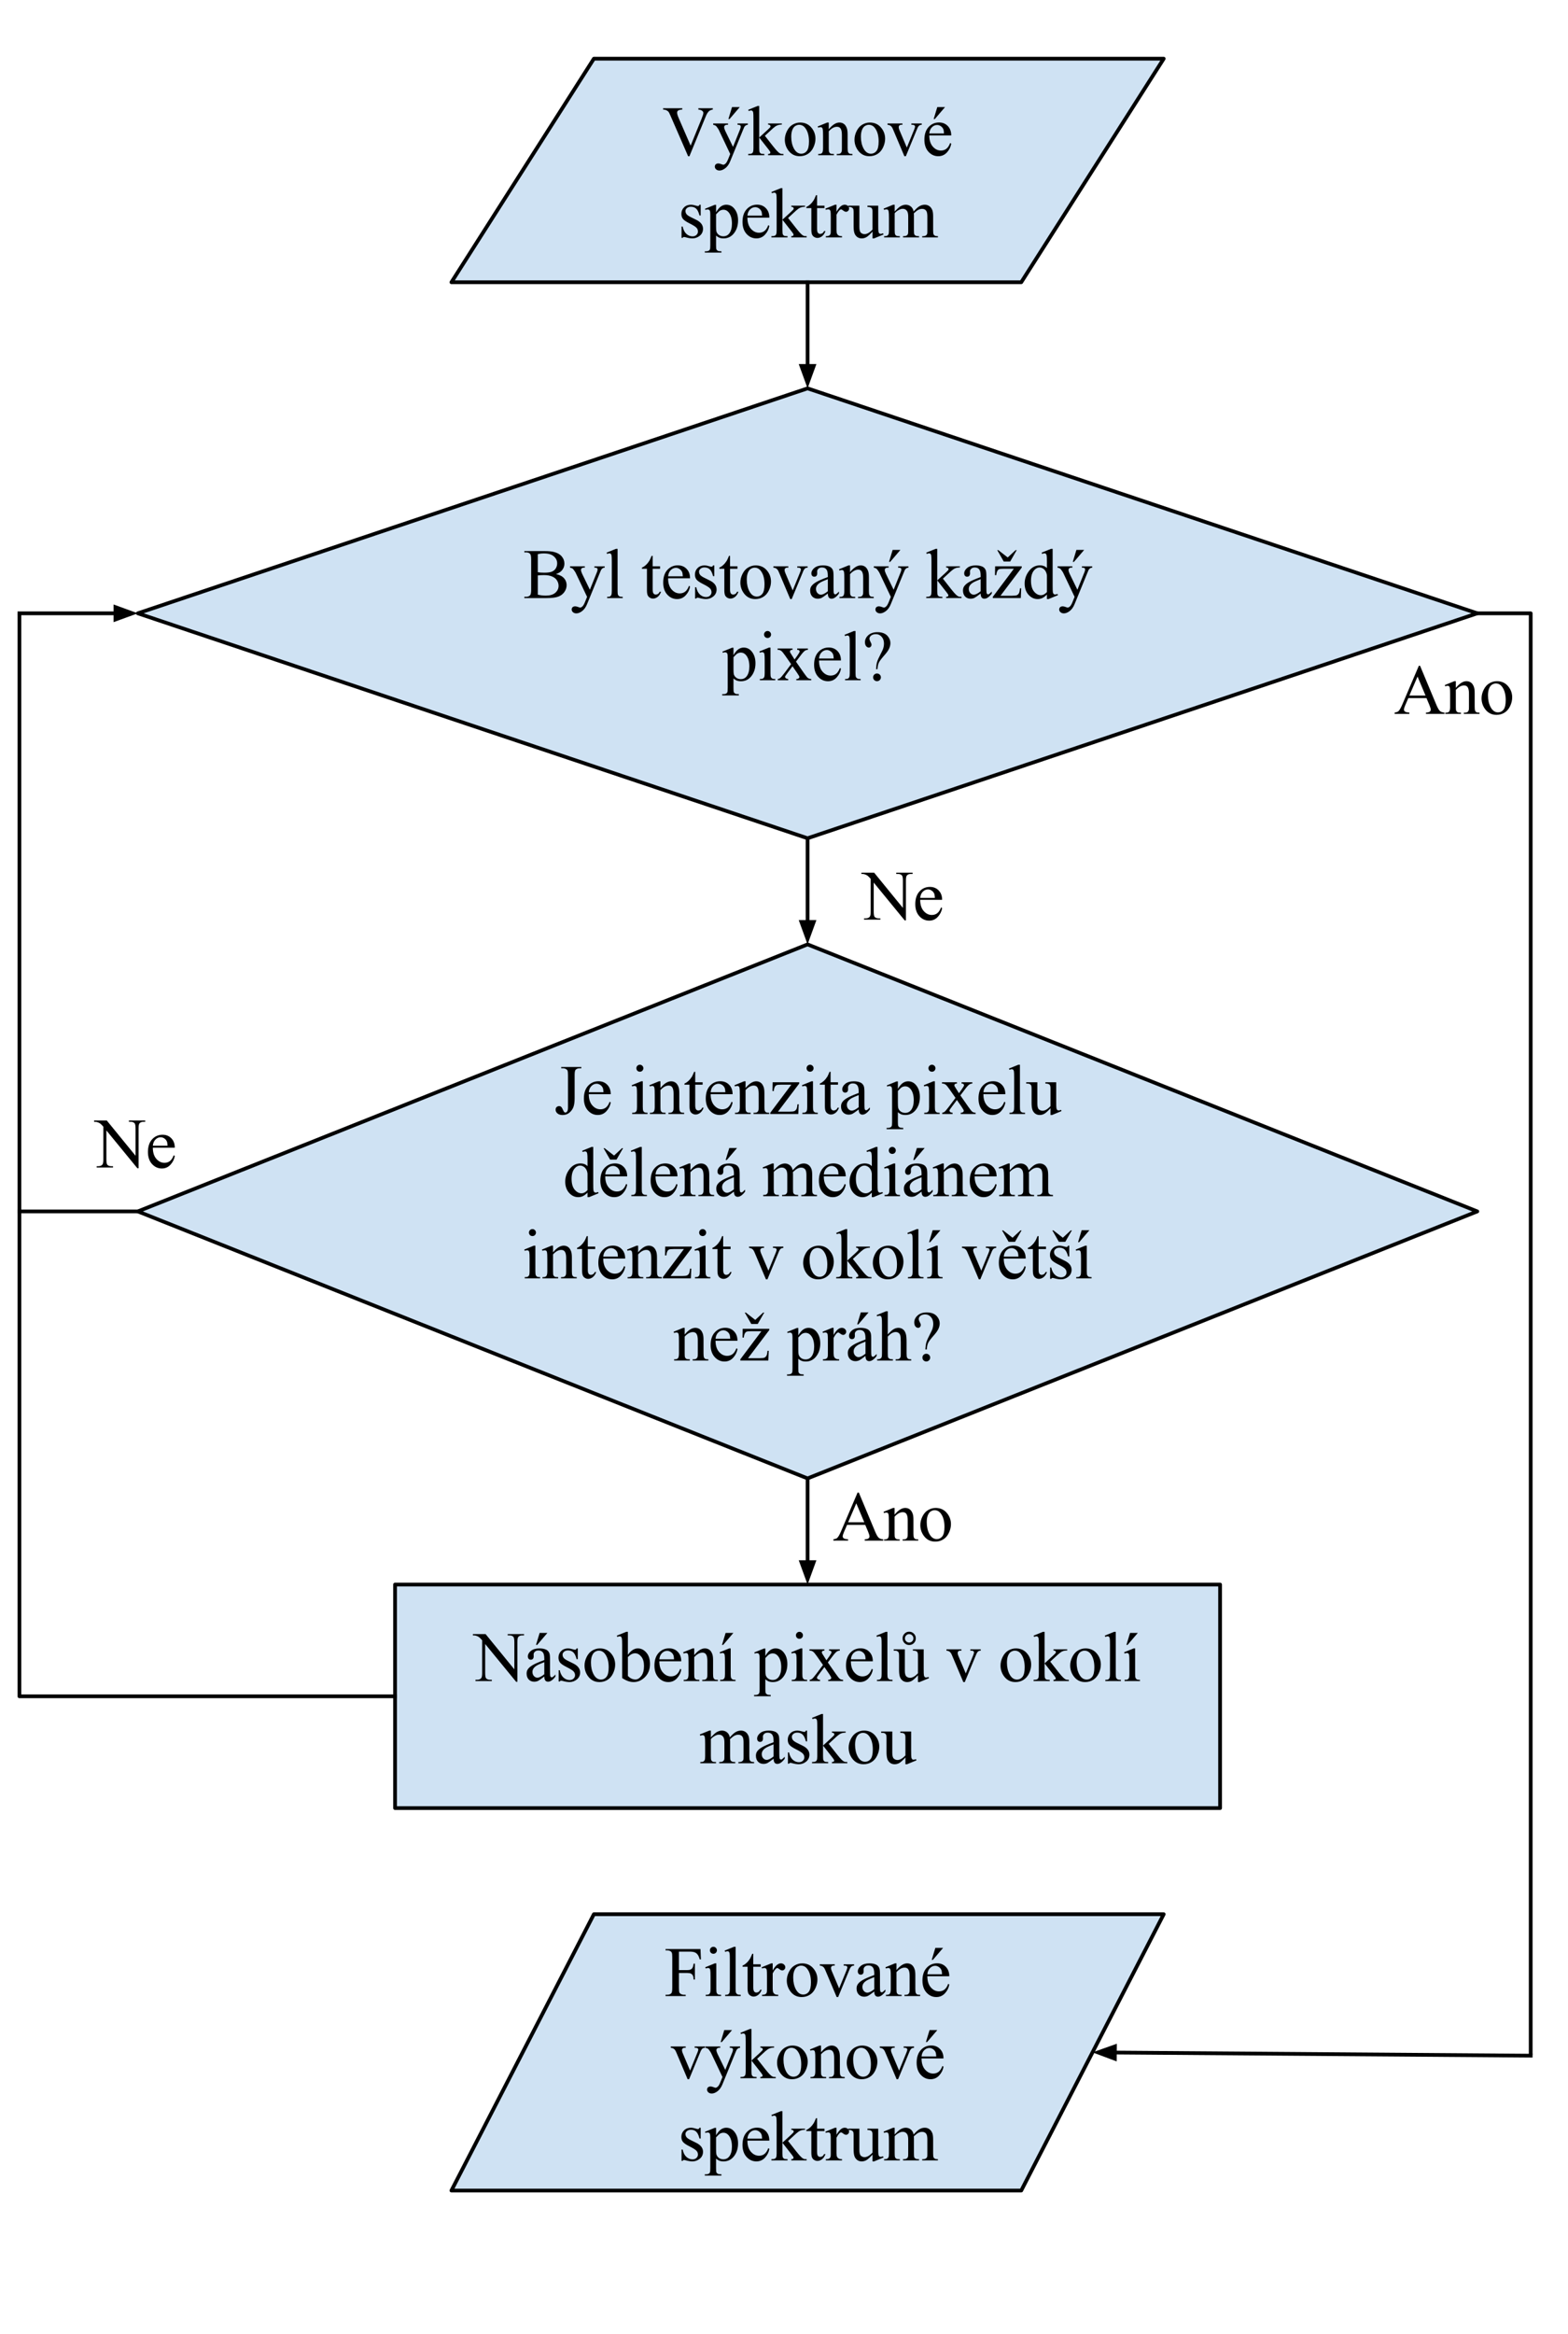 <?xml version="1.0" standalone="yes"?>

<svg version="1.1" viewBox="0.0 0.0 419.911 624.898" fill="none" stroke="none" stroke-linecap="square" stroke-miterlimit="10" xmlns="http://www.w3.org/2000/svg" xmlns:xlink="http://www.w3.org/1999/xlink"><clipPath id="p.0"><path d="m0 0l419.911 0l0 624.898l-419.911 0l0 -624.898z" clip-rule="nonzero"></path></clipPath><g clip-path="url(#p.0)"><path fill="#000000" fill-opacity="0.0" d="m0 0l419.911 0l0 624.898l-419.911 0z" fill-rule="nonzero"></path><path fill="#cfe2f3" d="m120.891 75.556l38.151 -59.845l152.603 0l-38.151 59.845z" fill-rule="nonzero"></path><path stroke="#000000" stroke-width="1.0" stroke-linejoin="round" stroke-linecap="butt" d="m120.891 75.556l38.151 -59.845l152.603 0l-38.151 59.845z" fill-rule="nonzero"></path><path fill="#000000" d="m190.891 28.976l0 0.344q-0.656 0.125 -1.0 0.422q-0.5 0.453 -0.875 1.391l-4.391 10.703l-0.344 0l-4.719 -10.844q-0.359 -0.828 -0.5 -1.016q-0.234 -0.281 -0.578 -0.438q-0.328 -0.172 -0.906 -0.219l0 -0.344l5.141 0l0 0.344q-0.875 0.078 -1.141 0.297q-0.25 0.203 -0.25 0.547q0 0.469 0.422 1.438l3.203 7.391l2.969 -7.297q0.438 -1.062 0.438 -1.484q0 -0.266 -0.281 -0.516q-0.266 -0.25 -0.906 -0.344q-0.047 -0.016 -0.156 -0.031l0 -0.344l3.875 0zm0.098 4.078l3.969 0l0 0.344l-0.203 0q-0.422 0 -0.625 0.188q-0.203 0.172 -0.203 0.438q0 0.375 0.297 1.016l2.078 4.281l1.891 -4.703q0.172 -0.375 0.172 -0.75q0 -0.156 -0.078 -0.25q-0.062 -0.094 -0.234 -0.156q-0.156 -0.062 -0.547 -0.062l0 -0.344l2.766 0l0 0.344q-0.344 0.031 -0.531 0.156q-0.188 0.109 -0.406 0.406q-0.078 0.141 -0.312 0.719l-3.469 8.484q-0.5 1.234 -1.312 1.859q-0.812 0.625 -1.562 0.625q-0.547 0 -0.906 -0.312q-0.344 -0.312 -0.344 -0.719q0 -0.391 0.25 -0.625q0.266 -0.234 0.703 -0.234q0.312 0 0.844 0.203q0.359 0.141 0.453 0.141q0.281 0 0.609 -0.297q0.328 -0.281 0.672 -1.109l0.594 -1.469l-3.047 -6.422q-0.141 -0.281 -0.453 -0.703q-0.219 -0.328 -0.375 -0.438q-0.219 -0.156 -0.688 -0.266l0 -0.344zm7.125 -4.391l-2.734 3.203l-0.312 0l0.969 -3.203l2.078 0zm5.203 -0.297l0 8.453l2.156 -1.969q0.688 -0.641 0.797 -0.797q0.078 -0.109 0.078 -0.234q0 -0.172 -0.156 -0.312q-0.156 -0.141 -0.5 -0.156l0 -0.297l3.688 0l0 0.297q-0.75 0.016 -1.266 0.234q-0.5 0.219 -1.109 0.766l-2.172 2.0l2.172 2.766q0.906 1.141 1.234 1.438q0.438 0.438 0.766 0.578q0.234 0.094 0.812 0.094l0 0.328l-4.125 0l0 -0.328q0.344 -0.016 0.469 -0.109q0.141 -0.094 0.141 -0.281q0 -0.203 -0.375 -0.688l-2.609 -3.328l0 2.828q0 0.828 0.109 1.094q0.125 0.25 0.328 0.359q0.219 0.109 0.938 0.125l0 0.328l-4.328 0l0 -0.328q0.656 0 0.969 -0.156q0.203 -0.109 0.297 -0.328q0.141 -0.297 0.141 -1.047l0 -7.75q0 -1.469 -0.062 -1.797q-0.062 -0.328 -0.219 -0.453q-0.141 -0.125 -0.375 -0.125q-0.203 0 -0.594 0.156l-0.156 -0.328l2.531 -1.031l0.422 0zm10.969 4.437q1.938 0 3.094 1.469q1.0 1.25 1.0 2.875q0 1.141 -0.547 2.312q-0.547 1.172 -1.516 1.766q-0.953 0.594 -2.141 0.594q-1.906 0 -3.047 -1.531q-0.953 -1.297 -0.953 -2.906q0 -1.156 0.578 -2.312q0.578 -1.156 1.516 -1.703q0.953 -0.562 2.016 -0.562zm-0.281 0.609q-0.5 0 -1.0 0.297q-0.484 0.281 -0.797 1.016q-0.312 0.734 -0.312 1.891q0 1.844 0.734 3.188q0.75 1.344 1.953 1.344q0.906 0 1.484 -0.734q0.578 -0.75 0.578 -2.547q0 -2.266 -0.969 -3.562q-0.656 -0.891 -1.672 -0.891zm7.938 1.188q1.484 -1.797 2.844 -1.797q0.688 0 1.188 0.359q0.5 0.344 0.797 1.141q0.219 0.547 0.219 1.703l0 3.625q0 0.812 0.125 1.094q0.094 0.234 0.312 0.375q0.234 0.125 0.859 0.125l0 0.328l-4.203 0l0 -0.328l0.172 0q0.594 0 0.828 -0.188q0.234 -0.188 0.328 -0.531q0.047 -0.141 0.047 -0.875l0 -3.484q0 -1.156 -0.312 -1.672q-0.297 -0.531 -1.016 -0.531q-1.094 0 -2.188 1.203l0 4.484q0 0.859 0.094 1.062q0.125 0.281 0.344 0.406q0.234 0.125 0.938 0.125l0 0.328l-4.203 0l0 -0.328l0.188 0q0.641 0 0.875 -0.328q0.234 -0.344 0.234 -1.266l0 -3.156q0 -1.531 -0.078 -1.859q-0.062 -0.344 -0.219 -0.453q-0.141 -0.125 -0.375 -0.125q-0.266 0 -0.625 0.141l-0.141 -0.328l2.562 -1.047l0.406 0l0 1.797zm11.0 -1.797q1.938 0 3.094 1.469q1.0 1.25 1.0 2.875q0 1.141 -0.547 2.312q-0.547 1.172 -1.516 1.766q-0.953 0.594 -2.141 0.594q-1.906 0 -3.047 -1.531q-0.953 -1.297 -0.953 -2.906q0 -1.156 0.578 -2.312q0.578 -1.156 1.516 -1.703q0.953 -0.562 2.016 -0.562zm-0.281 0.609q-0.5 0 -1.0 0.297q-0.484 0.281 -0.797 1.016q-0.312 0.734 -0.312 1.891q0 1.844 0.734 3.188q0.75 1.344 1.953 1.344q0.906 0 1.484 -0.734q0.578 -0.75 0.578 -2.547q0 -2.266 -0.969 -3.562q-0.656 -0.891 -1.672 -0.891zm5.016 -0.359l4.0 0l0 0.344l-0.266 0q-0.359 0 -0.547 0.188q-0.188 0.172 -0.188 0.469q0 0.312 0.188 0.766l1.984 4.688l1.984 -4.859q0.219 -0.531 0.219 -0.797q0 -0.125 -0.078 -0.203q-0.109 -0.141 -0.266 -0.188q-0.156 -0.062 -0.641 -0.062l0 -0.344l2.781 0l0 0.344q-0.484 0.031 -0.672 0.203q-0.328 0.266 -0.578 0.922l-3.016 7.297l-0.391 0l-3.031 -7.172q-0.203 -0.5 -0.391 -0.719q-0.188 -0.219 -0.469 -0.375q-0.156 -0.078 -0.625 -0.156l0 -0.344zm11.188 3.203q0 1.891 0.922 2.969q0.938 1.078 2.188 1.078q0.828 0 1.438 -0.453q0.625 -0.469 1.047 -1.578l0.281 0.188q-0.188 1.266 -1.125 2.312q-0.938 1.047 -2.344 1.047q-1.531 0 -2.625 -1.188q-1.094 -1.203 -1.094 -3.219q0 -2.172 1.109 -3.391q1.125 -1.234 2.812 -1.234q1.438 0 2.344 0.953q0.922 0.938 0.922 2.516l-5.875 0zm0 -0.531l3.938 0q-0.047 -0.828 -0.188 -1.156q-0.234 -0.516 -0.703 -0.812q-0.453 -0.297 -0.953 -0.297q-0.766 0 -1.375 0.594q-0.609 0.594 -0.719 1.672zm4.219 -7.062l-2.734 3.203l-0.312 0l0.969 -3.203l2.078 0z" fill-rule="nonzero"></path><path fill="#000000" d="m187.645 54.804l0 2.891l-0.312 0q-0.359 -1.359 -0.906 -1.844q-0.547 -0.5 -1.406 -0.5q-0.641 0 -1.047 0.344q-0.406 0.344 -0.406 0.766q0 0.516 0.297 0.891q0.297 0.375 1.172 0.797l1.359 0.672q1.875 0.906 1.875 2.422q0 1.156 -0.875 1.875q-0.875 0.703 -1.953 0.703q-0.781 0 -1.781 -0.281q-0.312 -0.094 -0.5 -0.094q-0.219 0 -0.344 0.234l-0.297 0l0 -3.031l0.297 0q0.266 1.297 1.0 1.969q0.734 0.656 1.641 0.656q0.641 0 1.047 -0.375q0.406 -0.391 0.406 -0.906q0 -0.641 -0.453 -1.078q-0.453 -0.438 -1.797 -1.109q-1.344 -0.672 -1.766 -1.203q-0.422 -0.531 -0.422 -1.344q0 -1.047 0.719 -1.75q0.719 -0.703 1.859 -0.703q0.516 0 1.219 0.219q0.484 0.141 0.641 0.141q0.141 0 0.219 -0.062q0.094 -0.078 0.203 -0.297l0.312 0zm1.151 1.094l2.609 -1.062l0.359 0l0 2.0q0.656 -1.125 1.312 -1.578q0.672 -0.453 1.406 -0.453q1.281 0 2.125 1.0q1.047 1.234 1.047 3.188q0 2.203 -1.25 3.641q-1.047 1.188 -2.625 1.188q-0.688 0 -1.188 -0.203q-0.359 -0.141 -0.828 -0.547l0 2.578q0 0.875 0.094 1.109q0.109 0.234 0.375 0.375q0.266 0.141 0.969 0.141l0 0.344l-4.453 0l0 -0.344l0.234 0q0.5 0.016 0.875 -0.188q0.172 -0.109 0.266 -0.344q0.094 -0.219 0.094 -1.141l0 -8.047q0 -0.812 -0.078 -1.031q-0.062 -0.234 -0.234 -0.344q-0.156 -0.109 -0.438 -0.109q-0.219 0 -0.562 0.125l-0.109 -0.297zm2.969 1.484l0 3.172q0 1.031 0.078 1.344q0.125 0.547 0.625 0.953q0.516 0.406 1.281 0.406q0.938 0 1.516 -0.719q0.75 -0.953 0.75 -2.672q0 -1.938 -0.859 -3.0q-0.594 -0.719 -1.406 -0.719q-0.453 0 -0.891 0.219q-0.328 0.172 -1.094 1.016zm8.391 0.875q0 1.891 0.922 2.969q0.938 1.078 2.188 1.078q0.828 0 1.438 -0.453q0.625 -0.469 1.047 -1.578l0.281 0.188q-0.188 1.266 -1.125 2.312q-0.938 1.047 -2.344 1.047q-1.531 0 -2.625 -1.188q-1.094 -1.203 -1.094 -3.219q0 -2.172 1.109 -3.391q1.125 -1.234 2.812 -1.234q1.438 0 2.344 0.953q0.922 0.938 0.922 2.516l-5.875 0zm0 -0.531l3.938 0q-0.047 -0.828 -0.188 -1.156q-0.234 -0.516 -0.703 -0.812q-0.453 -0.297 -0.953 -0.297q-0.766 0 -1.375 0.594q-0.609 0.594 -0.719 1.672zm9.374 -7.359l0 8.453l2.156 -1.969q0.688 -0.641 0.797 -0.797q0.078 -0.109 0.078 -0.234q0 -0.172 -0.156 -0.312q-0.156 -0.141 -0.5 -0.156l0 -0.297l3.688 0l0 0.297q-0.75 0.016 -1.266 0.234q-0.5 0.219 -1.109 0.766l-2.172 2.0l2.172 2.766q0.906 1.141 1.234 1.438q0.438 0.438 0.766 0.578q0.234 0.094 0.812 0.094l0 0.328l-4.125 0l0 -0.328q0.344 -0.016 0.469 -0.109q0.141 -0.094 0.141 -0.281q0 -0.203 -0.375 -0.688l-2.609 -3.328l0 2.828q0 0.828 0.109 1.094q0.125 0.25 0.328 0.359q0.219 0.109 0.938 0.125l0 0.328l-4.328 0l0 -0.328q0.656 0 0.969 -0.156q0.203 -0.109 0.297 -0.328q0.141 -0.297 0.141 -1.047l0 -7.75q0 -1.469 -0.062 -1.797q-0.062 -0.328 -0.219 -0.453q-0.141 -0.125 -0.375 -0.125q-0.203 0 -0.594 0.156l-0.156 -0.328l2.531 -1.031l0.422 0zm9.281 1.891l0 2.797l1.984 0l0 0.656l-1.984 0l0 5.5q0 0.828 0.234 1.125q0.234 0.281 0.609 0.281q0.312 0 0.594 -0.188q0.281 -0.188 0.438 -0.562l0.375 0q-0.328 0.906 -0.922 1.375q-0.594 0.453 -1.234 0.453q-0.422 0 -0.828 -0.234q-0.406 -0.234 -0.609 -0.672q-0.188 -0.453 -0.188 -1.375l0 -5.703l-1.344 0l0 -0.312q0.516 -0.203 1.047 -0.688q0.531 -0.484 0.953 -1.156q0.203 -0.359 0.594 -1.297l0.281 0zm5.199 2.547l0 1.906q1.062 -1.906 2.188 -1.906q0.516 0 0.844 0.312q0.344 0.312 0.344 0.719q0 0.359 -0.25 0.609q-0.234 0.25 -0.578 0.25q-0.312 0 -0.719 -0.312q-0.406 -0.328 -0.594 -0.328q-0.172 0 -0.375 0.188q-0.406 0.375 -0.859 1.25l0 4.078q0 0.703 0.172 1.062q0.125 0.25 0.422 0.422q0.312 0.172 0.891 0.172l0 0.328l-4.344 0l0 -0.328q0.641 0 0.953 -0.203q0.234 -0.156 0.328 -0.484q0.047 -0.156 0.047 -0.891l0 -3.297q0 -1.484 -0.062 -1.766q-0.062 -0.281 -0.219 -0.406q-0.156 -0.141 -0.406 -0.141q-0.281 0 -0.641 0.141l-0.094 -0.328l2.562 -1.047l0.391 0zm11.181 0.25l0 5.156q0 1.469 0.062 1.797q0.078 0.328 0.219 0.469q0.156 0.125 0.359 0.125q0.297 0 0.656 -0.156l0.125 0.328l-2.531 1.047l-0.422 0l0 -1.812q-1.094 1.188 -1.672 1.5q-0.578 0.312 -1.219 0.312q-0.719 0 -1.25 -0.406q-0.516 -0.422 -0.719 -1.062q-0.203 -0.656 -0.203 -1.844l0 -3.797q0 -0.609 -0.125 -0.828q-0.125 -0.234 -0.391 -0.359q-0.25 -0.141 -0.922 -0.125l0 -0.344l2.984 0l0 5.688q0 1.188 0.406 1.562q0.422 0.375 1.0 0.375q0.406 0 0.906 -0.25q0.5 -0.25 1.203 -0.969l0 -4.812q0 -0.719 -0.266 -0.969q-0.266 -0.266 -1.094 -0.281l0 -0.344l2.891 0zm4.406 1.562q0.922 -0.938 1.094 -1.062q0.406 -0.359 0.891 -0.547q0.484 -0.203 0.953 -0.203q0.797 0 1.375 0.469q0.578 0.453 0.766 1.344q0.969 -1.109 1.625 -1.453q0.656 -0.359 1.344 -0.359q0.688 0 1.203 0.359q0.531 0.344 0.844 1.125q0.203 0.547 0.203 1.688l0 3.656q0 0.797 0.109 1.094q0.094 0.203 0.344 0.359q0.25 0.141 0.828 0.141l0 0.328l-4.203 0l0 -0.328l0.172 0q0.547 0 0.859 -0.219q0.219 -0.156 0.312 -0.469q0.031 -0.156 0.031 -0.906l0 -3.656q0 -1.031 -0.25 -1.469q-0.359 -0.594 -1.156 -0.594q-0.5 0 -1.0 0.25q-0.484 0.25 -1.188 0.922l-0.031 0.094l0.031 0.406l0 4.047q0 0.875 0.094 1.094q0.094 0.203 0.359 0.359q0.281 0.141 0.922 0.141l0 0.328l-4.297 0l0 -0.328q0.703 0 0.969 -0.172q0.266 -0.172 0.375 -0.5q0.047 -0.156 0.047 -0.922l0 -3.656q0 -1.031 -0.312 -1.484q-0.406 -0.594 -1.141 -0.594q-0.5 0 -0.984 0.266q-0.781 0.406 -1.188 0.922l0 4.547q0 0.844 0.109 1.094q0.109 0.25 0.328 0.375q0.234 0.125 0.938 0.125l0 0.328l-4.203 0l0 -0.328q0.578 0 0.812 -0.125q0.234 -0.125 0.359 -0.391q0.125 -0.281 0.125 -1.078l0 -3.25q0 -1.391 -0.094 -1.812q-0.062 -0.297 -0.203 -0.406q-0.141 -0.125 -0.375 -0.125q-0.266 0 -0.625 0.141l-0.141 -0.328l2.562 -1.047l0.406 0l0 1.812z" fill-rule="nonzero"></path><path fill="#cfe2f3" d="m36.912 164.189l179.354 -60.22l179.354 60.22l-179.354 60.22z" fill-rule="nonzero"></path><path stroke="#000000" stroke-width="1.0" stroke-linejoin="round" stroke-linecap="butt" d="m36.912 164.189l179.354 -60.22l179.354 60.22l-179.354 60.22z" fill-rule="nonzero"></path><path fill="#000000" d="m148.883 153.687q1.297 0.281 1.953 0.891q0.906 0.859 0.906 2.094q0 0.938 -0.594 1.797q-0.594 0.859 -1.641 1.25q-1.031 0.391 -3.156 0.391l-5.938 0l0 -0.344l0.469 0q0.797 0 1.141 -0.5q0.219 -0.328 0.219 -1.391l0 -8.125q0 -1.156 -0.281 -1.469q-0.359 -0.406 -1.078 -0.406l-0.469 0l0 -0.344l5.438 0q1.531 0 2.438 0.219q1.391 0.328 2.125 1.188q0.734 0.844 0.734 1.953q0 0.938 -0.578 1.688q-0.562 0.75 -1.688 1.109zm-4.859 -0.5q0.344 0.062 0.781 0.094q0.438 0.031 0.969 0.031q1.344 0 2.031 -0.281q0.688 -0.297 1.047 -0.891q0.359 -0.609 0.359 -1.328q0 -1.109 -0.906 -1.875q-0.891 -0.781 -2.625 -0.781q-0.922 0 -1.656 0.203l0 4.828zm0 6.016q1.062 0.25 2.125 0.25q1.672 0 2.547 -0.75q0.891 -0.766 0.891 -1.875q0 -0.734 -0.406 -1.406q-0.391 -0.688 -1.297 -1.078q-0.891 -0.391 -2.219 -0.391q-0.578 0 -0.984 0.031q-0.406 0.016 -0.656 0.062l0 5.156zm8.631 -7.594l3.969 0l0 0.344l-0.203 0q-0.422 0 -0.625 0.188q-0.203 0.172 -0.203 0.438q0 0.375 0.297 1.016l2.078 4.281l1.891 -4.703q0.172 -0.375 0.172 -0.75q0 -0.156 -0.078 -0.25q-0.062 -0.094 -0.234 -0.156q-0.156 -0.062 -0.547 -0.062l0 -0.344l2.766 0l0 0.344q-0.344 0.031 -0.531 0.156q-0.188 0.109 -0.406 0.406q-0.078 0.141 -0.312 0.719l-3.469 8.484q-0.5 1.234 -1.312 1.859q-0.812 0.625 -1.562 0.625q-0.547 0 -0.906 -0.312q-0.344 -0.312 -0.344 -0.719q0 -0.391 0.25 -0.625q0.266 -0.234 0.703 -0.234q0.312 0 0.844 0.203q0.359 0.141 0.453 0.141q0.281 0 0.609 -0.297q0.328 -0.281 0.672 -1.109l0.594 -1.469l-3.047 -6.422q-0.141 -0.281 -0.453 -0.703q-0.219 -0.328 -0.375 -0.438q-0.219 -0.156 -0.688 -0.266l0 -0.344zm12.734 -4.688l0 11.266q0 0.797 0.109 1.062q0.125 0.25 0.359 0.391q0.25 0.141 0.906 0.141l0 0.328l-4.172 0l0 -0.328q0.594 0 0.797 -0.125q0.219 -0.125 0.328 -0.391q0.125 -0.281 0.125 -1.078l0 -7.719q0 -1.438 -0.062 -1.766q-0.062 -0.328 -0.203 -0.453q-0.141 -0.125 -0.359 -0.125q-0.25 0 -0.625 0.156l-0.156 -0.328l2.531 -1.031l0.422 0zm9.394 1.891l0 2.797l1.984 0l0 0.656l-1.984 0l0 5.5q0 0.828 0.234 1.125q0.234 0.281 0.609 0.281q0.312 0 0.594 -0.188q0.281 -0.188 0.438 -0.562l0.375 0q-0.328 0.906 -0.922 1.375q-0.594 0.453 -1.234 0.453q-0.422 0 -0.828 -0.234q-0.406 -0.234 -0.609 -0.672q-0.188 -0.453 -0.188 -1.375l0 -5.703l-1.344 0l0 -0.312q0.516 -0.203 1.047 -0.688q0.531 -0.484 0.953 -1.156q0.203 -0.359 0.594 -1.297l0.281 0zm4.136 6.0q0 1.891 0.922 2.969q0.938 1.078 2.188 1.078q0.828 0 1.438 -0.453q0.625 -0.469 1.047 -1.578l0.281 0.188q-0.188 1.266 -1.125 2.312q-0.938 1.047 -2.344 1.047q-1.531 0 -2.625 -1.188q-1.094 -1.203 -1.094 -3.219q0 -2.172 1.109 -3.391q1.125 -1.234 2.812 -1.234q1.438 0 2.344 0.953q0.922 0.938 0.922 2.516l-5.875 0zm0 -0.531l3.938 0q-0.047 -0.828 -0.188 -1.156q-0.234 -0.516 -0.703 -0.812q-0.453 -0.297 -0.953 -0.297q-0.766 0 -1.375 0.594q-0.609 0.594 -0.719 1.672zm12.359 -2.922l0 2.891l-0.312 0q-0.359 -1.359 -0.906 -1.844q-0.547 -0.5 -1.406 -0.5q-0.641 0 -1.047 0.344q-0.406 0.344 -0.406 0.766q0 0.516 0.297 0.891q0.297 0.375 1.172 0.797l1.359 0.672q1.875 0.906 1.875 2.422q0 1.156 -0.875 1.875q-0.875 0.703 -1.953 0.703q-0.781 0 -1.781 -0.281q-0.312 -0.094 -0.5 -0.094q-0.219 0 -0.344 0.234l-0.297 0l0 -3.031l0.297 0q0.266 1.297 1.0 1.969q0.734 0.656 1.641 0.656q0.641 0 1.047 -0.375q0.406 -0.391 0.406 -0.906q0 -0.641 -0.453 -1.078q-0.453 -0.438 -1.797 -1.109q-1.344 -0.672 -1.766 -1.203q-0.422 -0.531 -0.422 -1.344q0 -1.047 0.719 -1.75q0.719 -0.703 1.859 -0.703q0.516 0 1.219 0.219q0.484 0.141 0.641 0.141q0.141 0 0.219 -0.062q0.094 -0.078 0.203 -0.297l0.312 0zm4.229 -2.547l0 2.797l1.984 0l0 0.656l-1.984 0l0 5.5q0 0.828 0.234 1.125q0.234 0.281 0.609 0.281q0.312 0 0.594 -0.188q0.281 -0.188 0.438 -0.562l0.375 0q-0.328 0.906 -0.922 1.375q-0.594 0.453 -1.234 0.453q-0.422 0 -0.828 -0.234q-0.406 -0.234 -0.609 -0.672q-0.188 -0.453 -0.188 -1.375l0 -5.703l-1.344 0l0 -0.312q0.516 -0.203 1.047 -0.688q0.531 -0.484 0.953 -1.156q0.203 -0.359 0.594 -1.297l0.281 0zm6.871 2.547q1.938 0 3.094 1.469q1.0 1.25 1.0 2.875q0 1.141 -0.547 2.312q-0.547 1.172 -1.516 1.766q-0.953 0.594 -2.141 0.594q-1.906 0 -3.047 -1.531q-0.953 -1.297 -0.953 -2.906q0 -1.156 0.578 -2.312q0.578 -1.156 1.516 -1.703q0.953 -0.562 2.016 -0.562zm-0.281 0.609q-0.5 0 -1.0 0.297q-0.484 0.281 -0.797 1.016q-0.312 0.734 -0.312 1.891q0 1.844 0.734 3.188q0.75 1.344 1.953 1.344q0.906 0 1.484 -0.734q0.578 -0.75 0.578 -2.547q0 -2.266 -0.969 -3.562q-0.656 -0.891 -1.672 -0.891zm5.016 -0.359l4.0 0l0 0.344l-0.266 0q-0.359 0 -0.547 0.188q-0.188 0.172 -0.188 0.469q0 0.312 0.188 0.766l1.984 4.688l1.984 -4.859q0.219 -0.531 0.219 -0.797q0 -0.125 -0.078 -0.203q-0.109 -0.141 -0.266 -0.188q-0.156 -0.062 -0.641 -0.062l0 -0.344l2.781 0l0 0.344q-0.484 0.031 -0.672 0.203q-0.328 0.266 -0.578 0.922l-3.016 7.297l-0.391 0l-3.031 -7.172q-0.203 -0.5 -0.391 -0.719q-0.188 -0.219 -0.469 -0.375q-0.156 -0.078 -0.625 -0.156l0 -0.344zm14.578 7.281q-1.312 1.0 -1.641 1.156q-0.5 0.234 -1.062 0.234q-0.891 0 -1.469 -0.594q-0.562 -0.609 -0.562 -1.594q0 -0.625 0.281 -1.078q0.391 -0.625 1.328 -1.172q0.938 -0.562 3.125 -1.359l0 -0.344q0 -1.266 -0.406 -1.734q-0.391 -0.484 -1.172 -0.484q-0.578 0 -0.922 0.312q-0.359 0.328 -0.359 0.734l0.016 0.531q0 0.438 -0.219 0.672q-0.203 0.219 -0.562 0.219q-0.344 0 -0.562 -0.234q-0.219 -0.25 -0.219 -0.656q0 -0.797 0.812 -1.469q0.828 -0.672 2.297 -0.672q1.125 0 1.859 0.375q0.547 0.297 0.797 0.906q0.172 0.406 0.172 1.641l0 2.875q0 1.219 0.047 1.5q0.047 0.266 0.156 0.359q0.109 0.094 0.25 0.094q0.141 0 0.25 -0.062q0.203 -0.125 0.75 -0.688l0 0.531q-1.031 1.391 -1.984 1.391q-0.453 0 -0.719 -0.312q-0.266 -0.328 -0.281 -1.078zm0 -0.609l0 -3.234q-1.391 0.547 -1.812 0.781q-0.734 0.406 -1.047 0.859q-0.312 0.438 -0.312 0.969q0 0.672 0.391 1.109q0.406 0.438 0.922 0.438q0.719 0 1.859 -0.922zm5.952 -5.125q1.484 -1.797 2.844 -1.797q0.688 0 1.188 0.359q0.5 0.344 0.797 1.141q0.219 0.547 0.219 1.703l0 3.625q0 0.812 0.125 1.094q0.094 0.234 0.312 0.375q0.234 0.125 0.859 0.125l0 0.328l-4.203 0l0 -0.328l0.172 0q0.594 0 0.828 -0.188q0.234 -0.188 0.328 -0.531q0.047 -0.141 0.047 -0.875l0 -3.484q0 -1.156 -0.312 -1.672q-0.297 -0.531 -1.016 -0.531q-1.094 0 -2.188 1.203l0 4.484q0 0.859 0.094 1.062q0.125 0.281 0.344 0.406q0.234 0.125 0.938 0.125l0 0.328l-4.203 0l0 -0.328l0.188 0q0.641 0 0.875 -0.328q0.234 -0.344 0.234 -1.266l0 -3.156q0 -1.531 -0.078 -1.859q-0.062 -0.344 -0.219 -0.453q-0.141 -0.125 -0.375 -0.125q-0.266 0 -0.625 0.141l-0.141 -0.328l2.562 -1.047l0.406 0l0 1.797zm6.359 -1.547l3.969 0l0 0.344l-0.203 0q-0.422 0 -0.625 0.188q-0.203 0.172 -0.203 0.438q0 0.375 0.297 1.016l2.078 4.281l1.891 -4.703q0.172 -0.375 0.172 -0.75q0 -0.156 -0.078 -0.25q-0.062 -0.094 -0.234 -0.156q-0.156 -0.062 -0.547 -0.062l0 -0.344l2.766 0l0 0.344q-0.344 0.031 -0.531 0.156q-0.188 0.109 -0.406 0.406q-0.078 0.141 -0.312 0.719l-3.469 8.484q-0.5 1.234 -1.312 1.859q-0.812 0.625 -1.562 0.625q-0.547 0 -0.906 -0.312q-0.344 -0.312 -0.344 -0.719q0 -0.391 0.25 -0.625q0.266 -0.234 0.703 -0.234q0.312 0 0.844 0.203q0.359 0.141 0.453 0.141q0.281 0 0.609 -0.297q0.328 -0.281 0.672 -1.109l0.594 -1.469l-3.047 -6.422q-0.141 -0.281 -0.453 -0.703q-0.219 -0.328 -0.375 -0.438q-0.219 -0.156 -0.688 -0.266l0 -0.344zm7.125 -4.391l-2.734 3.203l-0.312 0l0.969 -3.203l2.078 0zm9.867 -0.297l0 8.453l2.156 -1.969q0.688 -0.641 0.797 -0.797q0.078 -0.109 0.078 -0.234q0 -0.172 -0.156 -0.312q-0.156 -0.141 -0.5 -0.156l0 -0.297l3.688 0l0 0.297q-0.75 0.016 -1.266 0.234q-0.5 0.219 -1.109 0.766l-2.172 2.0l2.172 2.766q0.906 1.141 1.234 1.438q0.438 0.438 0.766 0.578q0.234 0.094 0.812 0.094l0 0.328l-4.125 0l0 -0.328q0.344 -0.016 0.469 -0.109q0.141 -0.094 0.141 -0.281q0 -0.203 -0.375 -0.688l-2.609 -3.328l0 2.828q0 0.828 0.109 1.094q0.125 0.25 0.328 0.359q0.219 0.109 0.938 0.125l0 0.328l-4.328 0l0 -0.328q0.656 0 0.969 -0.156q0.203 -0.109 0.297 -0.328q0.141 -0.297 0.141 -1.047l0 -7.75q0 -1.469 -0.062 -1.797q-0.062 -0.328 -0.219 -0.453q-0.141 -0.125 -0.375 -0.125q-0.203 0 -0.594 0.156l-0.156 -0.328l2.531 -1.031l0.422 0zm11.625 11.969q-1.312 1.0 -1.641 1.156q-0.5 0.234 -1.062 0.234q-0.891 0 -1.469 -0.594q-0.562 -0.609 -0.562 -1.594q0 -0.625 0.281 -1.078q0.391 -0.625 1.328 -1.172q0.938 -0.562 3.125 -1.359l0 -0.344q0 -1.266 -0.406 -1.734q-0.391 -0.484 -1.172 -0.484q-0.578 0 -0.922 0.312q-0.359 0.328 -0.359 0.734l0.016 0.531q0 0.438 -0.219 0.672q-0.203 0.219 -0.562 0.219q-0.344 0 -0.562 -0.234q-0.219 -0.25 -0.219 -0.656q0 -0.797 0.812 -1.469q0.828 -0.672 2.297 -0.672q1.125 0 1.859 0.375q0.547 0.297 0.797 0.906q0.172 0.406 0.172 1.641l0 2.875q0 1.219 0.047 1.5q0.047 0.266 0.156 0.359q0.109 0.094 0.25 0.094q0.141 0 0.25 -0.062q0.203 -0.125 0.75 -0.688l0 0.531q-1.031 1.391 -1.984 1.391q-0.453 0 -0.719 -0.312q-0.266 -0.328 -0.281 -1.078zm0 -0.609l0 -3.234q-1.391 0.547 -1.812 0.781q-0.734 0.406 -1.047 0.859q-0.312 0.438 -0.312 0.969q0 0.672 0.391 1.109q0.406 0.438 0.922 0.438q0.719 0 1.859 -0.922zm10.859 -0.781l-0.109 2.609l-7.5 0l0 -0.328l5.641 -7.516l-2.781 0q-0.891 0 -1.172 0.125q-0.281 0.109 -0.453 0.422q-0.25 0.469 -0.297 1.156l-0.359 0l0.047 -2.359l7.125 0l0 0.344l-5.688 7.531l3.094 0q0.969 0 1.312 -0.156q0.359 -0.172 0.562 -0.578q0.156 -0.297 0.25 -1.25l0.328 0zm-2.953 -7.172l-1.719 0l-1.75 -3.062l0.281 0l2.531 1.969l2.125 -1.969l0.281 0l-1.75 3.062zm9.843 8.828q-0.625 0.641 -1.219 0.938q-0.594 0.281 -1.281 0.281q-1.391 0 -2.438 -1.156q-1.031 -1.172 -1.031 -3.0q0 -1.828 1.156 -3.344q1.156 -1.531 2.953 -1.531q1.125 0 1.859 0.719l0 -1.562q0 -1.453 -0.078 -1.781q-0.062 -0.344 -0.219 -0.469q-0.141 -0.125 -0.359 -0.125q-0.234 0 -0.641 0.156l-0.125 -0.328l2.531 -1.031l0.422 0l0 9.812q0 1.5 0.062 1.828q0.078 0.328 0.234 0.469q0.156 0.125 0.359 0.125q0.25 0 0.656 -0.156l0.109 0.328l-2.531 1.047l-0.422 0l0 -1.219zm0 -0.656l0 -4.375q-0.047 -0.625 -0.328 -1.141q-0.281 -0.531 -0.75 -0.797q-0.453 -0.266 -0.891 -0.266q-0.812 0 -1.453 0.734q-0.844 0.969 -0.844 2.828q0 1.875 0.812 2.875q0.828 0.984 1.828 0.984q0.844 0 1.625 -0.844zm2.844 -6.891l3.969 0l0 0.344l-0.203 0q-0.422 0 -0.625 0.188q-0.203 0.172 -0.203 0.438q0 0.375 0.297 1.016l2.078 4.281l1.891 -4.703q0.172 -0.375 0.172 -0.75q0 -0.156 -0.078 -0.25q-0.062 -0.094 -0.234 -0.156q-0.156 -0.062 -0.547 -0.062l0 -0.344l2.766 0l0 0.344q-0.344 0.031 -0.531 0.156q-0.188 0.109 -0.406 0.406q-0.078 0.141 -0.312 0.719l-3.469 8.484q-0.5 1.234 -1.312 1.859q-0.812 0.625 -1.562 0.625q-0.547 0 -0.906 -0.312q-0.344 -0.312 -0.344 -0.719q0 -0.391 0.25 -0.625q0.266 -0.234 0.703 -0.234q0.312 0 0.844 0.203q0.359 0.141 0.453 0.141q0.281 0 0.609 -0.297q0.328 -0.281 0.672 -1.109l0.594 -1.469l-3.047 -6.422q-0.141 -0.281 -0.453 -0.703q-0.219 -0.328 -0.375 -0.438q-0.219 -0.156 -0.688 -0.266l0 -0.344zm7.125 -4.391l-2.734 3.203l-0.312 0l0.969 -3.203l2.078 0z" fill-rule="nonzero"></path><path fill="#000000" d="m193.459 174.453l2.609 -1.062l0.359 0l0 2.0q0.656 -1.125 1.312 -1.578q0.672 -0.453 1.406 -0.453q1.281 0 2.125 1.0q1.047 1.234 1.047 3.188q0 2.203 -1.25 3.641q-1.047 1.188 -2.625 1.188q-0.688 0 -1.188 -0.203q-0.359 -0.141 -0.828 -0.547l0 2.578q0 0.875 0.094 1.109q0.109 0.234 0.375 0.375q0.266 0.141 0.969 0.141l0 0.344l-4.453 0l0 -0.344l0.234 0q0.5 0.016 0.875 -0.188q0.172 -0.109 0.266 -0.344q0.094 -0.219 0.094 -1.141l0 -8.047q0 -0.812 -0.078 -1.031q-0.062 -0.234 -0.234 -0.344q-0.156 -0.109 -0.438 -0.109q-0.219 0 -0.562 0.125l-0.109 -0.297zm2.969 1.484l0 3.172q0 1.031 0.078 1.344q0.125 0.547 0.625 0.953q0.516 0.406 1.281 0.406q0.938 0 1.516 -0.719q0.75 -0.953 0.75 -2.672q0 -1.938 -0.859 -3.0q-0.594 -0.719 -1.406 -0.719q-0.453 0 -0.891 0.219q-0.328 0.172 -1.094 1.016zm9.125 -7.016q0.391 0 0.656 0.281q0.281 0.266 0.281 0.656q0 0.391 -0.281 0.672q-0.266 0.266 -0.656 0.266q-0.391 0 -0.672 -0.266q-0.266 -0.281 -0.266 -0.672q0 -0.391 0.266 -0.656q0.281 -0.281 0.672 -0.281zm0.781 4.438l0 6.828q0 0.797 0.109 1.062q0.109 0.266 0.344 0.406q0.234 0.125 0.828 0.125l0 0.328l-4.125 0l0 -0.328q0.625 0 0.828 -0.125q0.219 -0.125 0.344 -0.391q0.125 -0.281 0.125 -1.078l0 -3.281q0 -1.375 -0.078 -1.781q-0.062 -0.297 -0.203 -0.406q-0.141 -0.125 -0.391 -0.125q-0.25 0 -0.625 0.141l-0.125 -0.328l2.562 -1.047l0.406 0zm1.902 0.25l4.0 0l0 0.344q-0.375 0 -0.531 0.141q-0.156 0.125 -0.156 0.328q0 0.234 0.328 0.688q0.094 0.156 0.297 0.469l0.609 0.969l0.703 -0.969q0.656 -0.922 0.656 -1.156q0 -0.203 -0.156 -0.328q-0.156 -0.141 -0.5 -0.141l0 -0.344l2.875 0l0 0.344q-0.469 0.031 -0.797 0.25q-0.453 0.312 -1.234 1.375l-1.172 1.547l2.125 3.047q0.781 1.125 1.109 1.359q0.328 0.219 0.859 0.25l0 0.328l-4.0 0l0 -0.328q0.406 0 0.641 -0.188q0.188 -0.141 0.188 -0.344q0 -0.219 -0.594 -1.078l-1.25 -1.812l-1.359 1.812q-0.641 0.844 -0.641 1.0q0 0.219 0.203 0.406q0.219 0.172 0.641 0.203l0 0.328l-2.781 0l0 -0.328q0.344 -0.047 0.594 -0.234q0.344 -0.266 1.188 -1.375l1.781 -2.375l-1.625 -2.328q-0.688 -1.0 -1.062 -1.25q-0.375 -0.266 -0.938 -0.266l0 -0.344zm11.094 3.203q0 1.891 0.922 2.969q0.938 1.078 2.188 1.078q0.828 0 1.438 -0.453q0.625 -0.469 1.047 -1.578l0.281 0.188q-0.188 1.266 -1.125 2.312q-0.938 1.047 -2.344 1.047q-1.531 0 -2.625 -1.188q-1.094 -1.203 -1.094 -3.219q0 -2.172 1.109 -3.391q1.125 -1.234 2.812 -1.234q1.438 0 2.344 0.953q0.922 0.938 0.922 2.516l-5.875 0zm0 -0.531l3.938 0q-0.047 -0.828 -0.188 -1.156q-0.234 -0.516 -0.703 -0.812q-0.453 -0.297 -0.953 -0.297q-0.766 0 -1.375 0.594q-0.609 0.594 -0.719 1.672zm9.781 -7.359l0 11.266q0 0.797 0.109 1.062q0.125 0.25 0.359 0.391q0.25 0.141 0.906 0.141l0 0.328l-4.172 0l0 -0.328q0.594 0 0.797 -0.125q0.219 -0.125 0.328 -0.391q0.125 -0.281 0.125 -1.078l0 -7.719q0 -1.438 -0.062 -1.766q-0.062 -0.328 -0.203 -0.453q-0.141 -0.125 -0.359 -0.125q-0.25 0 -0.625 0.156l-0.156 -0.328l2.531 -1.031l0.422 0zm5.886 10.219l-0.391 0q0.062 -1.172 0.281 -1.938q0.234 -0.766 0.953 -2.125q0.562 -1.047 0.719 -1.609q0.172 -0.562 0.172 -1.141q0 -1.172 -0.625 -1.859q-0.625 -0.703 -1.531 -0.703q-0.812 0 -1.281 0.375q-0.453 0.375 -0.453 0.828q0 0.344 0.266 0.844q0.281 0.5 0.281 0.766q0 0.328 -0.219 0.562q-0.203 0.219 -0.5 0.219q-0.391 0 -0.719 -0.375q-0.312 -0.391 -0.312 -1.078q0 -1.047 0.891 -1.859q0.906 -0.812 2.438 -0.812q1.922 0 2.812 1.125q0.672 0.812 0.672 1.797q0 0.688 -0.312 1.406q-0.297 0.703 -1.141 1.672q-1.344 1.516 -1.641 2.156q-0.297 0.641 -0.359 1.75zm-0.141 1.156q0.438 0 0.734 0.297q0.312 0.297 0.312 0.734q0 0.422 -0.312 0.734q-0.297 0.297 -0.734 0.297q-0.422 0 -0.734 -0.297q-0.297 -0.312 -0.297 -0.734q0 -0.438 0.297 -0.734q0.312 -0.297 0.734 -0.297z" fill-rule="nonzero"></path><path fill="#cfe2f3" d="m36.913 324.302l179.354 -71.48l179.354 71.48l-179.354 71.48z" fill-rule="nonzero"></path><path stroke="#000000" stroke-width="1.0" stroke-linejoin="round" stroke-linecap="butt" d="m36.913 324.302l179.354 -71.48l179.354 71.48l-179.354 71.48z" fill-rule="nonzero"></path><path fill="#000000" d="m150.293 285.987l0 -0.344l5.391 0l0 0.344l-0.453 0q-0.766 0 -1.125 0.453q-0.219 0.297 -0.219 1.422l0 6.156q0 1.422 -0.312 2.312q-0.312 0.875 -1.078 1.531q-0.75 0.641 -1.828 0.641q-0.875 0 -1.375 -0.422q-0.5 -0.438 -0.5 -0.984q0 -0.469 0.234 -0.688q0.297 -0.297 0.719 -0.297q0.297 0 0.531 0.203q0.234 0.188 0.594 1.031q0.219 0.5 0.547 0.5q0.25 0 0.469 -0.297q0.219 -0.312 0.219 -1.094l0 -8.594q0 -0.953 -0.125 -1.25q-0.094 -0.234 -0.391 -0.406q-0.391 -0.219 -0.844 -0.219l-0.453 0zm7.385 6.938q0 1.891 0.922 2.969q0.938 1.078 2.188 1.078q0.828 0 1.438 -0.453q0.625 -0.469 1.047 -1.578l0.281 0.188q-0.188 1.266 -1.125 2.312q-0.938 1.047 -2.344 1.047q-1.531 0 -2.625 -1.188q-1.094 -1.203 -1.094 -3.219q0 -2.172 1.109 -3.391q1.125 -1.234 2.812 -1.234q1.438 0 2.344 0.953q0.922 0.938 0.922 2.516l-5.875 0zm0 -0.531l3.938 0q-0.047 -0.828 -0.188 -1.156q-0.234 -0.516 -0.703 -0.812q-0.453 -0.297 -0.953 -0.297q-0.766 0 -1.375 0.594q-0.609 0.594 -0.719 1.672zm13.679 -7.359q0.391 0 0.656 0.281q0.281 0.266 0.281 0.656q0 0.391 -0.281 0.672q-0.266 0.266 -0.656 0.266q-0.391 0 -0.672 -0.266q-0.266 -0.281 -0.266 -0.672q0 -0.391 0.266 -0.656q0.281 -0.281 0.672 -0.281zm0.781 4.438l0 6.828q0 0.797 0.109 1.062q0.109 0.266 0.344 0.406q0.234 0.125 0.828 0.125l0 0.328l-4.125 0l0 -0.328q0.625 0 0.828 -0.125q0.219 -0.125 0.344 -0.391q0.125 -0.281 0.125 -1.078l0 -3.281q0 -1.375 -0.078 -1.781q-0.062 -0.297 -0.203 -0.406q-0.141 -0.125 -0.391 -0.125q-0.25 0 -0.625 0.141l-0.125 -0.328l2.562 -1.047l0.406 0zm4.73 1.797q1.484 -1.797 2.844 -1.797q0.688 0 1.188 0.359q0.5 0.344 0.797 1.141q0.219 0.547 0.219 1.703l0 3.625q0 0.812 0.125 1.094q0.094 0.234 0.312 0.375q0.234 0.125 0.859 0.125l0 0.328l-4.203 0l0 -0.328l0.172 0q0.594 0 0.828 -0.188q0.234 -0.188 0.328 -0.531q0.047 -0.141 0.047 -0.875l0 -3.484q0 -1.156 -0.312 -1.672q-0.297 -0.531 -1.016 -0.531q-1.094 0 -2.188 1.203l0 4.484q0 0.859 0.094 1.062q0.125 0.281 0.344 0.406q0.234 0.125 0.938 0.125l0 0.328l-4.203 0l0 -0.328l0.188 0q0.641 0 0.875 -0.328q0.234 -0.344 0.234 -1.266l0 -3.156q0 -1.531 -0.078 -1.859q-0.062 -0.344 -0.219 -0.453q-0.141 -0.125 -0.375 -0.125q-0.266 0 -0.625 0.141l-0.141 -0.328l2.562 -1.047l0.406 0l0 1.797zm9.312 -4.344l0 2.797l1.984 0l0 0.656l-1.984 0l0 5.5q0 0.828 0.234 1.125q0.234 0.281 0.609 0.281q0.312 0 0.594 -0.188q0.281 -0.188 0.438 -0.562l0.375 0q-0.328 0.906 -0.922 1.375q-0.594 0.453 -1.234 0.453q-0.422 0 -0.828 -0.234q-0.406 -0.234 -0.609 -0.672q-0.188 -0.453 -0.188 -1.375l0 -5.703l-1.344 0l0 -0.312q0.516 -0.203 1.047 -0.688q0.531 -0.484 0.953 -1.156q0.203 -0.359 0.594 -1.297l0.281 0zm4.136 6.0q0 1.891 0.922 2.969q0.938 1.078 2.188 1.078q0.828 0 1.438 -0.453q0.625 -0.469 1.047 -1.578l0.281 0.188q-0.188 1.266 -1.125 2.312q-0.938 1.047 -2.344 1.047q-1.531 0 -2.625 -1.188q-1.094 -1.203 -1.094 -3.219q0 -2.172 1.109 -3.391q1.125 -1.234 2.812 -1.234q1.438 0 2.344 0.953q0.922 0.938 0.922 2.516l-5.875 0zm0 -0.531l3.938 0q-0.047 -0.828 -0.188 -1.156q-0.234 -0.516 -0.703 -0.812q-0.453 -0.297 -0.953 -0.297q-0.766 0 -1.375 0.594q-0.609 0.594 -0.719 1.672zm9.343 -1.125q1.484 -1.797 2.844 -1.797q0.688 0 1.188 0.359q0.5 0.344 0.797 1.141q0.219 0.547 0.219 1.703l0 3.625q0 0.812 0.125 1.094q0.094 0.234 0.312 0.375q0.234 0.125 0.859 0.125l0 0.328l-4.203 0l0 -0.328l0.172 0q0.594 0 0.828 -0.188q0.234 -0.188 0.328 -0.531q0.047 -0.141 0.047 -0.875l0 -3.484q0 -1.156 -0.312 -1.672q-0.297 -0.531 -1.016 -0.531q-1.094 0 -2.188 1.203l0 4.484q0 0.859 0.094 1.062q0.125 0.281 0.344 0.406q0.234 0.125 0.938 0.125l0 0.328l-4.203 0l0 -0.328l0.188 0q0.641 0 0.875 -0.328q0.234 -0.344 0.234 -1.266l0 -3.156q0 -1.531 -0.078 -1.859q-0.062 -0.344 -0.219 -0.453q-0.141 -0.125 -0.375 -0.125q-0.266 0 -0.625 0.141l-0.141 -0.328l2.562 -1.047l0.406 0l0 1.797zm14.234 4.344l-0.109 2.609l-7.5 0l0 -0.328l5.641 -7.516l-2.781 0q-0.891 0 -1.172 0.125q-0.281 0.109 -0.453 0.422q-0.25 0.469 -0.297 1.156l-0.359 0l0.047 -2.359l7.125 0l0 0.344l-5.688 7.531l3.094 0q0.969 0 1.312 -0.156q0.359 -0.172 0.562 -0.578q0.156 -0.297 0.25 -1.25l0.328 0zm3.046 -10.578q0.391 0 0.656 0.281q0.281 0.266 0.281 0.656q0 0.391 -0.281 0.672q-0.266 0.266 -0.656 0.266q-0.391 0 -0.672 -0.266q-0.266 -0.281 -0.266 -0.672q0 -0.391 0.266 -0.656q0.281 -0.281 0.672 -0.281zm0.781 4.438l0 6.828q0 0.797 0.109 1.062q0.109 0.266 0.344 0.406q0.234 0.125 0.828 0.125l0 0.328l-4.125 0l0 -0.328q0.625 0 0.828 -0.125q0.219 -0.125 0.344 -0.391q0.125 -0.281 0.125 -1.078l0 -3.281q0 -1.375 -0.078 -1.781q-0.062 -0.297 -0.203 -0.406q-0.141 -0.125 -0.391 -0.125q-0.25 0 -0.625 0.141l-0.125 -0.328l2.562 -1.047l0.406 0zm4.715 -2.547l0 2.797l1.984 0l0 0.656l-1.984 0l0 5.5q0 0.828 0.234 1.125q0.234 0.281 0.609 0.281q0.312 0 0.594 -0.188q0.281 -0.188 0.438 -0.562l0.375 0q-0.328 0.906 -0.922 1.375q-0.594 0.453 -1.234 0.453q-0.422 0 -0.828 -0.234q-0.406 -0.234 -0.609 -0.672q-0.188 -0.453 -0.188 -1.375l0 -5.703l-1.344 0l0 -0.312q0.516 -0.203 1.047 -0.688q0.531 -0.484 0.953 -1.156q0.203 -0.359 0.594 -1.297l0.281 0zm7.527 10.078q-1.312 1.0 -1.641 1.156q-0.5 0.234 -1.062 0.234q-0.891 0 -1.469 -0.594q-0.562 -0.609 -0.562 -1.594q0 -0.625 0.281 -1.078q0.391 -0.625 1.328 -1.172q0.938 -0.562 3.125 -1.359l0 -0.344q0 -1.266 -0.406 -1.734q-0.391 -0.484 -1.172 -0.484q-0.578 0 -0.922 0.312q-0.359 0.328 -0.359 0.734l0.016 0.531q0 0.438 -0.219 0.672q-0.203 0.219 -0.562 0.219q-0.344 0 -0.562 -0.234q-0.219 -0.25 -0.219 -0.656q0 -0.797 0.812 -1.469q0.828 -0.672 2.297 -0.672q1.125 0 1.859 0.375q0.547 0.297 0.797 0.906q0.172 0.406 0.172 1.641l0 2.875q0 1.219 0.047 1.5q0.047 0.266 0.156 0.359q0.109 0.094 0.25 0.094q0.141 0 0.25 -0.062q0.203 -0.125 0.75 -0.688l0 0.531q-1.031 1.391 -1.984 1.391q-0.453 0 -0.719 -0.312q-0.266 -0.328 -0.281 -1.078zm0 -0.609l0 -3.234q-1.391 0.547 -1.812 0.781q-0.734 0.406 -1.047 0.859q-0.312 0.438 -0.312 0.969q0 0.672 0.391 1.109q0.406 0.438 0.922 0.438q0.719 0 1.859 -0.922zm7.523 -5.828l2.609 -1.062l0.359 0l0 2.0q0.656 -1.125 1.312 -1.578q0.672 -0.453 1.406 -0.453q1.281 0 2.125 1.0q1.047 1.234 1.047 3.188q0 2.203 -1.25 3.641q-1.047 1.188 -2.625 1.188q-0.688 0 -1.188 -0.203q-0.359 -0.141 -0.828 -0.547l0 2.578q0 0.875 0.094 1.109q0.109 0.234 0.375 0.375q0.266 0.141 0.969 0.141l0 0.344l-4.453 0l0 -0.344l0.234 0q0.5 0.016 0.875 -0.188q0.172 -0.109 0.266 -0.344q0.094 -0.219 0.094 -1.141l0 -8.047q0 -0.812 -0.078 -1.031q-0.062 -0.234 -0.234 -0.344q-0.156 -0.109 -0.438 -0.109q-0.219 0 -0.562 0.125l-0.109 -0.297zm2.969 1.484l0 3.172q0 1.031 0.078 1.344q0.125 0.547 0.625 0.953q0.516 0.406 1.281 0.406q0.938 0 1.516 -0.719q0.75 -0.953 0.75 -2.672q0 -1.938 -0.859 -3.0q-0.594 -0.719 -1.406 -0.719q-0.453 0 -0.891 0.219q-0.328 0.172 -1.094 1.016zm9.125 -7.016q0.391 0 0.656 0.281q0.281 0.266 0.281 0.656q0 0.391 -0.281 0.672q-0.266 0.266 -0.656 0.266q-0.391 0 -0.672 -0.266q-0.266 -0.281 -0.266 -0.672q0 -0.391 0.266 -0.656q0.281 -0.281 0.672 -0.281zm0.781 4.438l0 6.828q0 0.797 0.109 1.062q0.109 0.266 0.344 0.406q0.234 0.125 0.828 0.125l0 0.328l-4.125 0l0 -0.328q0.625 0 0.828 -0.125q0.219 -0.125 0.344 -0.391q0.125 -0.281 0.125 -1.078l0 -3.281q0 -1.375 -0.078 -1.781q-0.062 -0.297 -0.203 -0.406q-0.141 -0.125 -0.391 -0.125q-0.25 0 -0.625 0.141l-0.125 -0.328l2.562 -1.047l0.406 0zm1.902 0.25l4 0l0 0.344q-0.375 0 -0.531 0.141q-0.156 0.125 -0.156 0.328q0 0.234 0.328 0.688q0.094 0.156 0.297 0.469l0.609 0.969l0.703 -0.969q0.656 -0.922 0.656 -1.156q0 -0.203 -0.156 -0.328q-0.156 -0.141 -0.5 -0.141l0 -0.344l2.875 0l0 0.344q-0.469 0.031 -0.797 0.25q-0.453 0.312 -1.234 1.375l-1.172 1.547l2.125 3.047q0.781 1.125 1.109 1.359q0.328 0.219 0.859 0.25l0 0.328l-4.0 0l0 -0.328q0.406 0 0.641 -0.188q0.188 -0.141 0.188 -0.344q0 -0.219 -0.594 -1.078l-1.25 -1.812l-1.359 1.812q-0.641 0.844 -0.641 1.0q0 0.219 0.203 0.406q0.219 0.172 0.641 0.203l0 0.328l-2.781 0l0 -0.328q0.344 -0.047 0.594 -0.234q0.344 -0.266 1.188 -1.375l1.781 -2.375l-1.625 -2.328q-0.688 -1.0 -1.062 -1.25q-0.375 -0.266 -0.938 -0.266l0 -0.344zm11.094 3.203q0 1.891 0.922 2.969q0.938 1.078 2.188 1.078q0.828 0 1.438 -0.453q0.625 -0.469 1.047 -1.578l0.281 0.188q-0.188 1.266 -1.125 2.312q-0.938 1.047 -2.344 1.047q-1.531 0 -2.625 -1.188q-1.094 -1.203 -1.094 -3.219q0 -2.172 1.109 -3.391q1.125 -1.234 2.812 -1.234q1.438 0 2.344 0.953q0.922 0.938 0.922 2.516l-5.875 0zm0 -0.531l3.938 0q-0.047 -0.828 -0.188 -1.156q-0.234 -0.516 -0.703 -0.812q-0.453 -0.297 -0.953 -0.297q-0.766 0 -1.375 0.594q-0.609 0.594 -0.719 1.672zm9.781 -7.359l0 11.266q0 0.797 0.109 1.062q0.125 0.25 0.359 0.391q0.25 0.141 0.906 0.141l0 0.328l-4.172 0l0 -0.328q0.594 0 0.797 -0.125q0.219 -0.125 0.328 -0.391q0.125 -0.281 0.125 -1.078l0 -7.719q0 -1.438 -0.062 -1.766q-0.062 -0.328 -0.203 -0.453q-0.141 -0.125 -0.359 -0.125q-0.25 0 -0.625 0.156l-0.156 -0.328l2.531 -1.031l0.422 0zm9.715 4.688l0 5.156q0 1.469 0.062 1.797q0.078 0.328 0.219 0.469q0.156 0.125 0.359 0.125q0.297 0 0.656 -0.156l0.125 0.328l-2.531 1.047l-0.422 0l0 -1.812q-1.094 1.188 -1.672 1.5q-0.578 0.312 -1.219 0.312q-0.719 0 -1.25 -0.406q-0.516 -0.422 -0.719 -1.062q-0.203 -0.656 -0.203 -1.844l0 -3.797q0 -0.609 -0.125 -0.828q-0.125 -0.234 -0.391 -0.359q-0.25 -0.141 -0.922 -0.125l0 -0.344l2.984 0l0 5.688q0 1.188 0.406 1.562q0.422 0.375 1.0 0.375q0.406 0 0.906 -0.25q0.5 -0.25 1.203 -0.969l0 -4.812q0 -0.719 -0.266 -0.969q-0.266 -0.266 -1.094 -0.281l0 -0.344l2.891 0z" fill-rule="nonzero"></path><path fill="#000000" d="m157.337 319.269q-0.625 0.641 -1.219 0.938q-0.594 0.281 -1.281 0.281q-1.391 0 -2.438 -1.156q-1.031 -1.172 -1.031 -3.0q0 -1.828 1.156 -3.344q1.156 -1.531 2.953 -1.531q1.125 0 1.859 0.719l0 -1.562q0 -1.453 -0.078 -1.781q-0.062 -0.344 -0.219 -0.469q-0.141 -0.125 -0.359 -0.125q-0.234 0 -0.641 0.156l-0.125 -0.328l2.531 -1.031l0.422 0l0 9.812q0 1.5 0.062 1.828q0.078 0.328 0.234 0.469q0.156 0.125 0.359 0.125q0.25 0 0.656 -0.156l0.109 0.328l-2.531 1.047l-0.422 0l0 -1.219zm0 -0.656l0 -4.375q-0.047 -0.625 -0.328 -1.141q-0.281 -0.531 -0.75 -0.797q-0.453 -0.266 -0.891 -0.266q-0.812 0 -1.453 0.734q-0.844 0.969 -0.844 2.828q0 1.875 0.812 2.875q0.828 0.984 1.828 0.984q0.844 0 1.625 -0.844zm4.75 -3.688q0 1.891 0.922 2.969q0.938 1.078 2.188 1.078q0.828 0 1.438 -0.453q0.625 -0.469 1.047 -1.578l0.281 0.188q-0.188 1.266 -1.125 2.312q-0.938 1.047 -2.344 1.047q-1.531 0 -2.625 -1.188q-1.094 -1.203 -1.094 -3.219q0 -2.172 1.109 -3.391q1.125 -1.234 2.812 -1.234q1.438 0 2.344 0.953q0.922 0.938 0.922 2.516l-5.875 0zm0 -0.531l3.938 0q-0.047 -0.828 -0.188 -1.156q-0.234 -0.516 -0.703 -0.812q-0.453 -0.297 -0.953 -0.297q-0.766 0 -1.375 0.594q-0.609 0.594 -0.719 1.672zm3.016 -3.953l-1.719 0l-1.75 -3.062l0.281 0l2.531 1.969l2.125 -1.969l0.281 0l-1.75 3.062zm6.765 -3.406l0 11.266q0 0.797 0.109 1.062q0.125 0.25 0.359 0.391q0.25 0.141 0.906 0.141l0 0.328l-4.172 0l0 -0.328q0.594 0 0.797 -0.125q0.219 -0.125 0.328 -0.391q0.125 -0.281 0.125 -1.078l0 -7.719q0 -1.438 -0.062 -1.766q-0.062 -0.328 -0.203 -0.453q-0.141 -0.125 -0.359 -0.125q-0.25 0 -0.625 0.156l-0.156 -0.328l2.531 -1.031l0.422 0zm3.683 7.891q0 1.891 0.922 2.969q0.938 1.078 2.188 1.078q0.828 0 1.438 -0.453q0.625 -0.469 1.047 -1.578l0.281 0.188q-0.188 1.266 -1.125 2.312q-0.938 1.047 -2.344 1.047q-1.531 0 -2.625 -1.188q-1.094 -1.203 -1.094 -3.219q0 -2.172 1.109 -3.391q1.125 -1.234 2.812 -1.234q1.438 0 2.344 0.953q0.922 0.938 0.922 2.516l-5.875 0zm0 -0.531l3.938 0q-0.047 -0.828 -0.188 -1.156q-0.234 -0.516 -0.703 -0.812q-0.453 -0.297 -0.953 -0.297q-0.766 0 -1.375 0.594q-0.609 0.594 -0.719 1.672zm9.343 -1.125q1.484 -1.797 2.844 -1.797q0.688 0 1.188 0.359q0.5 0.344 0.797 1.141q0.219 0.547 0.219 1.703l0 3.625q0 0.812 0.125 1.094q0.094 0.234 0.312 0.375q0.234 0.125 0.859 0.125l0 0.328l-4.203 0l0 -0.328l0.172 0q0.594 0 0.828 -0.188q0.234 -0.188 0.328 -0.531q0.047 -0.141 0.047 -0.875l0 -3.484q0 -1.156 -0.312 -1.672q-0.297 -0.531 -1.016 -0.531q-1.094 0 -2.188 1.203l0 4.484q0 0.859 0.094 1.062q0.125 0.281 0.344 0.406q0.234 0.125 0.938 0.125l0 0.328l-4.203 0l0 -0.328l0.188 0q0.641 0 0.875 -0.328q0.234 -0.344 0.234 -1.266l0 -3.156q0 -1.531 -0.078 -1.859q-0.062 -0.344 -0.219 -0.453q-0.141 -0.125 -0.375 -0.125q-0.266 0 -0.625 0.141l-0.141 -0.328l2.562 -1.047l0.406 0l0 1.797zm11.656 5.734q-1.312 1.0 -1.641 1.156q-0.5 0.234 -1.062 0.234q-0.891 0 -1.469 -0.594q-0.562 -0.609 -0.562 -1.594q0 -0.625 0.281 -1.078q0.391 -0.625 1.328 -1.172q0.938 -0.562 3.125 -1.359l0 -0.344q0 -1.266 -0.406 -1.734q-0.391 -0.484 -1.172 -0.484q-0.578 0 -0.922 0.312q-0.359 0.328 -0.359 0.734l0.016 0.531q0 0.438 -0.219 0.672q-0.203 0.219 -0.562 0.219q-0.344 0 -0.562 -0.234q-0.219 -0.25 -0.219 -0.656q0 -0.797 0.812 -1.469q0.828 -0.672 2.297 -0.672q1.125 0 1.859 0.375q0.547 0.297 0.797 0.906q0.172 0.406 0.172 1.641l0 2.875q0 1.219 0.047 1.5q0.047 0.266 0.156 0.359q0.109 0.094 0.25 0.094q0.141 0 0.25 -0.062q0.203 -0.125 0.75 -0.688l0 0.531q-1.031 1.391 -1.984 1.391q-0.453 0 -0.719 -0.312q-0.266 -0.328 -0.281 -1.078zm0 -0.609l0 -3.234q-1.391 0.547 -1.812 0.781q-0.734 0.406 -1.047 0.859q-0.312 0.438 -0.312 0.969q0 0.672 0.391 1.109q0.406 0.438 0.922 0.438q0.719 0 1.859 -0.922zm0.828 -11.062l-2.734 3.203l-0.312 0l0.969 -3.203l2.078 0zm9.835 5.953q0.922 -0.938 1.094 -1.062q0.406 -0.359 0.891 -0.547q0.484 -0.203 0.953 -0.203q0.797 0 1.375 0.469q0.578 0.453 0.766 1.344q0.969 -1.109 1.625 -1.453q0.656 -0.359 1.344 -0.359q0.688 0 1.203 0.359q0.531 0.344 0.844 1.125q0.203 0.547 0.203 1.688l0 3.656q0 0.797 0.109 1.094q0.094 0.203 0.344 0.359q0.25 0.141 0.828 0.141l0 0.328l-4.203 0l0 -0.328l0.172 0q0.547 0 0.859 -0.219q0.219 -0.156 0.312 -0.469q0.031 -0.156 0.031 -0.906l0 -3.656q0 -1.031 -0.25 -1.469q-0.359 -0.594 -1.156 -0.594q-0.5 0 -1.0 0.25q-0.484 0.25 -1.188 0.922l-0.031 0.094l0.031 0.406l0 4.047q0 0.875 0.094 1.094q0.094 0.203 0.359 0.359q0.281 0.141 0.922 0.141l0 0.328l-4.297 0l0 -0.328q0.703 0 0.969 -0.172q0.266 -0.172 0.375 -0.5q0.047 -0.156 0.047 -0.922l0 -3.656q0 -1.031 -0.312 -1.484q-0.406 -0.594 -1.141 -0.594q-0.5 0 -0.984 0.266q-0.781 0.406 -1.188 0.922l0 4.547q0 0.844 0.109 1.094q0.109 0.25 0.328 0.375q0.234 0.125 0.938 0.125l0 0.328l-4.203 0l0 -0.328q0.578 0 0.812 -0.125q0.234 -0.125 0.359 -0.391q0.125 -0.281 0.125 -1.078l0 -3.25q0 -1.391 -0.094 -1.812q-0.062 -0.297 -0.203 -0.406q-0.141 -0.125 -0.375 -0.125q-0.266 0 -0.625 0.141l-0.141 -0.328l2.562 -1.047l0.406 0l0 1.812zm13.402 1.641q0 1.891 0.922 2.969q0.938 1.078 2.188 1.078q0.828 0 1.438 -0.453q0.625 -0.469 1.047 -1.578l0.281 0.188q-0.188 1.266 -1.125 2.312q-0.938 1.047 -2.344 1.047q-1.531 0 -2.625 -1.188q-1.094 -1.203 -1.094 -3.219q0 -2.172 1.109 -3.391q1.125 -1.234 2.812 -1.234q1.438 0 2.344 0.953q0.922 0.938 0.922 2.516l-5.875 0zm0 -0.531l3.938 0q-0.047 -0.828 -0.188 -1.156q-0.234 -0.516 -0.703 -0.812q-0.453 -0.297 -0.953 -0.297q-0.766 0 -1.375 0.594q-0.609 0.594 -0.719 1.672zm12.859 4.875q-0.625 0.641 -1.219 0.938q-0.594 0.281 -1.281 0.281q-1.391 0 -2.438 -1.156q-1.031 -1.172 -1.031 -3.0q0 -1.828 1.156 -3.344q1.156 -1.531 2.953 -1.531q1.125 0 1.859 0.719l0 -1.562q0 -1.453 -0.078 -1.781q-0.062 -0.344 -0.219 -0.469q-0.141 -0.125 -0.359 -0.125q-0.234 0 -0.641 0.156l-0.125 -0.328l2.531 -1.031l0.422 0l0 9.812q0 1.5 0.062 1.828q0.078 0.328 0.234 0.469q0.156 0.125 0.359 0.125q0.25 0 0.656 -0.156l0.109 0.328l-2.531 1.047l-0.422 0l0 -1.219zm0 -0.656l0 -4.375q-0.047 -0.625 -0.328 -1.141q-0.281 -0.531 -0.75 -0.797q-0.453 -0.266 -0.891 -0.266q-0.812 0 -1.453 0.734q-0.844 0.969 -0.844 2.828q0 1.875 0.812 2.875q0.828 0.984 1.828 0.984q0.844 0 1.625 -0.844zm5.484 -11.578q0.391 0 0.656 0.281q0.281 0.266 0.281 0.656q0 0.391 -0.281 0.672q-0.266 0.266 -0.656 0.266q-0.391 0 -0.672 -0.266q-0.266 -0.281 -0.266 -0.672q0 -0.391 0.266 -0.656q0.281 -0.281 0.672 -0.281zm0.781 4.438l0 6.828q0 0.797 0.109 1.062q0.109 0.266 0.344 0.406q0.234 0.125 0.828 0.125l0 0.328l-4.125 0l0 -0.328q0.625 0 0.828 -0.125q0.219 -0.125 0.344 -0.391q0.125 -0.281 0.125 -1.078l0 -3.281q0 -1.375 -0.078 -1.781q-0.062 -0.297 -0.203 -0.406q-0.141 -0.125 -0.391 -0.125q-0.25 0 -0.625 0.141l-0.125 -0.328l2.562 -1.047l0.406 0zm7.058 7.531q-1.312 1.0 -1.641 1.156q-0.5 0.234 -1.062 0.234q-0.891 0 -1.469 -0.594q-0.562 -0.609 -0.562 -1.594q0 -0.625 0.281 -1.078q0.391 -0.625 1.328 -1.172q0.938 -0.562 3.125 -1.359l0 -0.344q0 -1.266 -0.406 -1.734q-0.391 -0.484 -1.172 -0.484q-0.578 0 -0.922 0.312q-0.359 0.328 -0.359 0.734l0.016 0.531q0 0.438 -0.219 0.672q-0.203 0.219 -0.562 0.219q-0.344 0 -0.562 -0.234q-0.219 -0.25 -0.219 -0.656q0 -0.797 0.812 -1.469q0.828 -0.672 2.297 -0.672q1.125 0 1.859 0.375q0.547 0.297 0.797 0.906q0.172 0.406 0.172 1.641l0 2.875q0 1.219 0.047 1.5q0.047 0.266 0.156 0.359q0.109 0.094 0.25 0.094q0.141 0 0.25 -0.062q0.203 -0.125 0.75 -0.688l0 0.531q-1.031 1.391 -1.984 1.391q-0.453 0 -0.719 -0.312q-0.266 -0.328 -0.281 -1.078zm0 -0.609l0 -3.234q-1.391 0.547 -1.812 0.781q-0.734 0.406 -1.047 0.859q-0.312 0.438 -0.312 0.969q0 0.672 0.391 1.109q0.406 0.438 0.922 0.438q0.719 0 1.859 -0.922zm0.828 -11.062l-2.734 3.203l-0.312 0l0.969 -3.203l2.078 0zm5.124 5.938q1.484 -1.797 2.844 -1.797q0.688 0 1.188 0.359q0.5 0.344 0.797 1.141q0.219 0.547 0.219 1.703l0 3.625q0 0.812 0.125 1.094q0.094 0.234 0.312 0.375q0.234 0.125 0.859 0.125l0 0.328l-4.203 0l0 -0.328l0.172 0q0.594 0 0.828 -0.188q0.234 -0.188 0.328 -0.531q0.047 -0.141 0.047 -0.875l0 -3.484q0 -1.156 -0.312 -1.672q-0.297 -0.531 -1.016 -0.531q-1.094 0 -2.188 1.203l0 4.484q0 0.859 0.094 1.062q0.125 0.281 0.344 0.406q0.234 0.125 0.938 0.125l0 0.328l-4.203 0l0 -0.328l0.188 0q0.641 0 0.875 -0.328q0.234 -0.344 0.234 -1.266l0 -3.156q0 -1.531 -0.078 -1.859q-0.062 -0.344 -0.219 -0.453q-0.141 -0.125 -0.375 -0.125q-0.266 0 -0.625 0.141l-0.141 -0.328l2.562 -1.047l0.406 0l0 1.797zm8.266 1.656q0 1.891 0.922 2.969q0.938 1.078 2.188 1.078q0.828 0 1.438 -0.453q0.625 -0.469 1.047 -1.578l0.281 0.188q-0.188 1.266 -1.125 2.312q-0.938 1.047 -2.344 1.047q-1.531 0 -2.625 -1.188q-1.094 -1.203 -1.094 -3.219q0 -2.172 1.109 -3.391q1.125 -1.234 2.812 -1.234q1.438 0 2.344 0.953q0.922 0.938 0.922 2.516l-5.875 0zm0 -0.531l3.938 0q-0.047 -0.828 -0.188 -1.156q-0.234 -0.516 -0.703 -0.812q-0.453 -0.297 -0.953 -0.297q-0.766 0 -1.375 0.594q-0.609 0.594 -0.719 1.672zm9.39 -1.109q0.922 -0.938 1.094 -1.062q0.406 -0.359 0.891 -0.547q0.484 -0.203 0.953 -0.203q0.797 0 1.375 0.469q0.578 0.453 0.766 1.344q0.969 -1.109 1.625 -1.453q0.656 -0.359 1.344 -0.359q0.688 0 1.203 0.359q0.531 0.344 0.844 1.125q0.203 0.547 0.203 1.688l0 3.656q0 0.797 0.109 1.094q0.094 0.203 0.344 0.359q0.25 0.141 0.828 0.141l0 0.328l-4.203 0l0 -0.328l0.172 0q0.547 0 0.859 -0.219q0.219 -0.156 0.312 -0.469q0.031 -0.156 0.031 -0.906l0 -3.656q0 -1.031 -0.25 -1.469q-0.359 -0.594 -1.156 -0.594q-0.5 0 -1.0 0.25q-0.484 0.25 -1.188 0.922l-0.031 0.094l0.031 0.406l0 4.047q0 0.875 0.094 1.094q0.094 0.203 0.359 0.359q0.281 0.141 0.922 0.141l0 0.328l-4.297 0l0 -0.328q0.703 0 0.969 -0.172q0.266 -0.172 0.375 -0.5q0.047 -0.156 0.047 -0.922l0 -3.656q0 -1.031 -0.312 -1.484q-0.406 -0.594 -1.141 -0.594q-0.5 0 -0.984 0.266q-0.781 0.406 -1.188 0.922l0 4.547q0 0.844 0.109 1.094q0.109 0.25 0.328 0.375q0.234 0.125 0.938 0.125l0 0.328l-4.203 0l0 -0.328q0.578 0 0.812 -0.125q0.234 -0.125 0.359 -0.391q0.125 -0.281 0.125 -1.078l0 -3.25q0 -1.391 -0.094 -1.812q-0.062 -0.297 -0.203 -0.406q-0.141 -0.125 -0.375 -0.125q-0.266 0 -0.625 0.141l-0.141 -0.328l2.562 -1.047l0.406 0l0 1.812z" fill-rule="nonzero"></path><path fill="#000000" d="m142.589 329.034q0.391 0 0.656 0.281q0.281 0.266 0.281 0.656q0 0.391 -0.281 0.672q-0.266 0.266 -0.656 0.266q-0.391 0 -0.672 -0.266q-0.266 -0.281 -0.266 -0.672q0 -0.391 0.266 -0.656q0.281 -0.281 0.672 -0.281zm0.781 4.438l0 6.828q0 0.797 0.109 1.062q0.109 0.266 0.344 0.406q0.234 0.125 0.828 0.125l0 0.328l-4.125 0l0 -0.328q0.625 0 0.828 -0.125q0.219 -0.125 0.344 -0.391q0.125 -0.281 0.125 -1.078l0 -3.281q0 -1.375 -0.078 -1.781q-0.062 -0.297 -0.203 -0.406q-0.141 -0.125 -0.391 -0.125q-0.25 0 -0.625 0.141l-0.125 -0.328l2.562 -1.047l0.406 0zm4.73 1.797q1.484 -1.797 2.844 -1.797q0.688 0 1.188 0.359q0.5 0.344 0.797 1.141q0.219 0.547 0.219 1.703l0 3.625q0 0.812 0.125 1.094q0.094 0.234 0.312 0.375q0.234 0.125 0.859 0.125l0 0.328l-4.203 0l0 -0.328l0.172 0q0.594 0 0.828 -0.188q0.234 -0.188 0.328 -0.531q0.047 -0.141 0.047 -0.875l0 -3.484q0 -1.156 -0.312 -1.672q-0.297 -0.531 -1.016 -0.531q-1.094 0 -2.188 1.203l0 4.484q0 0.859 0.094 1.062q0.125 0.281 0.344 0.406q0.234 0.125 0.938 0.125l0 0.328l-4.203 0l0 -0.328l0.188 0q0.641 0 0.875 -0.328q0.234 -0.344 0.234 -1.266l0 -3.156q0 -1.531 -0.078 -1.859q-0.062 -0.344 -0.219 -0.453q-0.141 -0.125 -0.375 -0.125q-0.266 0 -0.625 0.141l-0.141 -0.328l2.562 -1.047l0.406 0l0 1.797zm9.312 -4.344l0 2.797l1.984 0l0 0.656l-1.984 0l0 5.5q0 0.828 0.234 1.125q0.234 0.281 0.609 0.281q0.312 0 0.594 -0.188q0.281 -0.188 0.438 -0.562l0.375 0q-0.328 0.906 -0.922 1.375q-0.594 0.453 -1.234 0.453q-0.422 0 -0.828 -0.234q-0.406 -0.234 -0.609 -0.672q-0.188 -0.453 -0.188 -1.375l0 -5.703l-1.344 0l0 -0.312q0.516 -0.203 1.047 -0.688q0.531 -0.484 0.953 -1.156q0.203 -0.359 0.594 -1.297l0.281 0zm4.136 6.0q0 1.891 0.922 2.969q0.938 1.078 2.188 1.078q0.828 0 1.438 -0.453q0.625 -0.469 1.047 -1.578l0.281 0.188q-0.188 1.266 -1.125 2.312q-0.938 1.047 -2.344 1.047q-1.531 0 -2.625 -1.188q-1.094 -1.203 -1.094 -3.219q0 -2.172 1.109 -3.391q1.125 -1.234 2.812 -1.234q1.438 0 2.344 0.953q0.922 0.938 0.922 2.516l-5.875 0zm0 -0.531l3.938 0q-0.047 -0.828 -0.188 -1.156q-0.234 -0.516 -0.703 -0.812q-0.453 -0.297 -0.953 -0.297q-0.766 0 -1.375 0.594q-0.609 0.594 -0.719 1.672zm9.343 -1.125q1.484 -1.797 2.844 -1.797q0.688 0 1.188 0.359q0.5 0.344 0.797 1.141q0.219 0.547 0.219 1.703l0 3.625q0 0.812 0.125 1.094q0.094 0.234 0.312 0.375q0.234 0.125 0.859 0.125l0 0.328l-4.203 0l0 -0.328l0.172 0q0.594 0 0.828 -0.188q0.234 -0.188 0.328 -0.531q0.047 -0.141 0.047 -0.875l0 -3.484q0 -1.156 -0.312 -1.672q-0.297 -0.531 -1.016 -0.531q-1.094 0 -2.188 1.203l0 4.484q0 0.859 0.094 1.062q0.125 0.281 0.344 0.406q0.234 0.125 0.938 0.125l0 0.328l-4.203 0l0 -0.328l0.188 0q0.641 0 0.875 -0.328q0.234 -0.344 0.234 -1.266l0 -3.156q0 -1.531 -0.078 -1.859q-0.062 -0.344 -0.219 -0.453q-0.141 -0.125 -0.375 -0.125q-0.266 0 -0.625 0.141l-0.141 -0.328l2.562 -1.047l0.406 0l0 1.797zm14.234 4.344l-0.109 2.609l-7.5 0l0 -0.328l5.641 -7.516l-2.781 0q-0.891 0 -1.172 0.125q-0.281 0.109 -0.453 0.422q-0.25 0.469 -0.297 1.156l-0.359 0l0.047 -2.359l7.125 0l0 0.344l-5.688 7.531l3.094 0q0.969 0 1.312 -0.156q0.359 -0.172 0.562 -0.578q0.156 -0.297 0.25 -1.25l0.328 0zm3.046 -10.578q0.391 0 0.656 0.281q0.281 0.266 0.281 0.656q0 0.391 -0.281 0.672q-0.266 0.266 -0.656 0.266q-0.391 0 -0.672 -0.266q-0.266 -0.281 -0.266 -0.672q0 -0.391 0.266 -0.656q0.281 -0.281 0.672 -0.281zm0.781 4.438l0 6.828q0 0.797 0.109 1.062q0.109 0.266 0.344 0.406q0.234 0.125 0.828 0.125l0 0.328l-4.125 0l0 -0.328q0.625 0 0.828 -0.125q0.219 -0.125 0.344 -0.391q0.125 -0.281 0.125 -1.078l0 -3.281q0 -1.375 -0.078 -1.781q-0.062 -0.297 -0.203 -0.406q-0.141 -0.125 -0.391 -0.125q-0.25 0 -0.625 0.141l-0.125 -0.328l2.562 -1.047l0.406 0zm4.715 -2.547l0 2.797l1.984 0l0 0.656l-1.984 0l0 5.5q0 0.828 0.234 1.125q0.234 0.281 0.609 0.281q0.312 0 0.594 -0.188q0.281 -0.188 0.438 -0.562l0.375 0q-0.328 0.906 -0.922 1.375q-0.594 0.453 -1.234 0.453q-0.422 0 -0.828 -0.234q-0.406 -0.234 -0.609 -0.672q-0.188 -0.453 -0.188 -1.375l0 -5.703l-1.344 0l0 -0.312q0.516 -0.203 1.047 -0.688q0.531 -0.484 0.953 -1.156q0.203 -0.359 0.594 -1.297l0.281 0zm6.941 2.797l4.0 0l0 0.344l-0.266 0q-0.359 0 -0.547 0.188q-0.188 0.172 -0.188 0.469q0 0.312 0.188 0.766l1.984 4.688l1.984 -4.859q0.219 -0.531 0.219 -0.797q0 -0.125 -0.078 -0.203q-0.109 -0.141 -0.266 -0.188q-0.156 -0.062 -0.641 -0.062l0 -0.344l2.781 0l0 0.344q-0.484 0.031 -0.672 0.203q-0.328 0.266 -0.578 0.922l-3.016 7.297l-0.391 0l-3.031 -7.172q-0.203 -0.5 -0.391 -0.719q-0.188 -0.219 -0.469 -0.375q-0.156 -0.078 -0.625 -0.156l0 -0.344zm18.586 -0.25q1.938 0 3.094 1.469q1.0 1.25 1.0 2.875q0 1.141 -0.547 2.312q-0.547 1.172 -1.516 1.766q-0.953 0.594 -2.141 0.594q-1.906 0 -3.047 -1.531q-0.953 -1.297 -0.953 -2.906q0 -1.156 0.578 -2.312q0.578 -1.156 1.516 -1.703q0.953 -0.562 2.016 -0.562zm-0.281 0.609q-0.5 0 -1.0 0.297q-0.484 0.281 -0.797 1.016q-0.312 0.734 -0.312 1.891q0 1.844 0.734 3.188q0.75 1.344 1.953 1.344q0.906 0 1.484 -0.734q0.578 -0.75 0.578 -2.547q0 -2.266 -0.969 -3.562q-0.656 -0.891 -1.672 -0.891zm7.969 -5.047l0 8.453l2.156 -1.969q0.688 -0.641 0.797 -0.797q0.078 -0.109 0.078 -0.234q0 -0.172 -0.156 -0.312q-0.156 -0.141 -0.5 -0.156l0 -0.297l3.688 0l0 0.297q-0.75 0.016 -1.266 0.234q-0.5 0.219 -1.109 0.766l-2.172 2.0l2.172 2.766q0.906 1.141 1.234 1.438q0.438 0.438 0.766 0.578q0.234 0.094 0.812 0.094l0 0.328l-4.125 0l0 -0.328q0.344 -0.016 0.469 -0.109q0.141 -0.094 0.141 -0.281q0 -0.203 -0.375 -0.688l-2.609 -3.328l0 2.828q0 0.828 0.109 1.094q0.125 0.25 0.328 0.359q0.219 0.109 0.938 0.125l0 0.328l-4.328 0l0 -0.328q0.656 0 0.969 -0.156q0.203 -0.109 0.297 -0.328q0.141 -0.297 0.141 -1.047l0 -7.75q0 -1.469 -0.062 -1.797q-0.062 -0.328 -0.219 -0.453q-0.141 -0.125 -0.375 -0.125q-0.203 0 -0.594 0.156l-0.156 -0.328l2.531 -1.031l0.422 0zm10.969 4.438q1.938 0 3.094 1.469q1.0 1.25 1.0 2.875q0 1.141 -0.547 2.312q-0.547 1.172 -1.516 1.766q-0.953 0.594 -2.141 0.594q-1.906 0 -3.047 -1.531q-0.953 -1.297 -0.953 -2.906q0 -1.156 0.578 -2.312q0.578 -1.156 1.516 -1.703q0.953 -0.562 2.016 -0.562zm-0.281 0.609q-0.5 0 -1.0 0.297q-0.484 0.281 -0.797 1.016q-0.312 0.734 -0.312 1.891q0 1.844 0.734 3.188q0.75 1.344 1.953 1.344q0.906 0 1.484 -0.734q0.578 -0.75 0.578 -2.547q0 -2.266 -0.969 -3.562q-0.656 -0.891 -1.672 -0.891zm8.375 -5.047l0 11.266q0 0.797 0.109 1.062q0.125 0.25 0.359 0.391q0.25 0.141 0.906 0.141l0 0.328l-4.172 0l0 -0.328q0.594 0 0.797 -0.125q0.219 -0.125 0.328 -0.391q0.125 -0.281 0.125 -1.078l0 -7.719q0 -1.438 -0.062 -1.766q-0.062 -0.328 -0.203 -0.453q-0.141 -0.125 -0.359 -0.125q-0.25 0 -0.625 0.156l-0.156 -0.328l2.531 -1.031l0.422 0zm5.183 4.438l0 6.828q0 0.797 0.109 1.062q0.125 0.266 0.359 0.406q0.234 0.125 0.828 0.125l0 0.328l-4.125 0l0 -0.328q0.625 0 0.828 -0.125q0.219 -0.125 0.344 -0.391q0.125 -0.281 0.125 -1.078l0 -3.281q0 -1.375 -0.078 -1.781q-0.062 -0.297 -0.203 -0.406q-0.141 -0.125 -0.391 -0.125q-0.25 0 -0.625 0.141l-0.125 -0.328l2.562 -1.047l0.391 0zm0.719 -4.141l-2.734 3.203l-0.312 0l0.969 -3.203l2.078 0zm5.769 4.391l4.0 0l0 0.344l-0.266 0q-0.359 0 -0.547 0.188q-0.188 0.172 -0.188 0.469q0 0.312 0.188 0.766l1.984 4.688l1.984 -4.859q0.219 -0.531 0.219 -0.797q0 -0.125 -0.078 -0.203q-0.109 -0.141 -0.266 -0.188q-0.156 -0.062 -0.641 -0.062l0 -0.344l2.781 0l0 0.344q-0.484 0.031 -0.672 0.203q-0.328 0.266 -0.578 0.922l-3.016 7.297l-0.391 0l-3.031 -7.172q-0.203 -0.5 -0.391 -0.719q-0.188 -0.219 -0.469 -0.375q-0.156 -0.078 -0.625 -0.156l0 -0.344zm11.188 3.203q0 1.891 0.922 2.969q0.938 1.078 2.188 1.078q0.828 0 1.438 -0.453q0.625 -0.469 1.047 -1.578l0.281 0.188q-0.188 1.266 -1.125 2.312q-0.938 1.047 -2.344 1.047q-1.531 0 -2.625 -1.188q-1.094 -1.203 -1.094 -3.219q0 -2.172 1.109 -3.391q1.125 -1.234 2.812 -1.234q1.438 0 2.344 0.953q0.922 0.938 0.922 2.516l-5.875 0zm0 -0.531l3.938 0q-0.047 -0.828 -0.188 -1.156q-0.234 -0.516 -0.703 -0.812q-0.453 -0.297 -0.953 -0.297q-0.766 0 -1.375 0.594q-0.609 0.594 -0.719 1.672zm3.016 -3.953l-1.719 0l-1.75 -3.062l0.281 0l2.531 1.969l2.125 -1.969l0.281 0l-1.75 3.062zm6.312 -1.516l0 2.797l1.984 0l0 0.656l-1.984 0l0 5.5q0 0.828 0.234 1.125q0.234 0.281 0.609 0.281q0.312 0 0.594 -0.188q0.281 -0.188 0.438 -0.562l0.375 0q-0.328 0.906 -0.922 1.375q-0.594 0.453 -1.234 0.453q-0.422 0 -0.828 -0.234q-0.406 -0.234 -0.609 -0.672q-0.188 -0.453 -0.188 -1.375l0 -5.703l-1.344 0l0 -0.312q0.516 -0.203 1.047 -0.688q0.531 -0.484 0.953 -1.156q0.203 -0.359 0.594 -1.297l0.281 0zm8.215 2.547l0 2.891l-0.312 0q-0.359 -1.359 -0.906 -1.844q-0.547 -0.5 -1.406 -0.5q-0.641 0 -1.047 0.344q-0.406 0.344 -0.406 0.766q0 0.516 0.297 0.891q0.297 0.375 1.172 0.797l1.359 0.672q1.875 0.906 1.875 2.422q0 1.156 -0.875 1.875q-0.875 0.703 -1.953 0.703q-0.781 0 -1.781 -0.281q-0.312 -0.094 -0.5 -0.094q-0.219 0 -0.344 0.234l-0.297 0l0 -3.031l0.297 0q0.266 1.297 1.0 1.969q0.734 0.656 1.641 0.656q0.641 0 1.047 -0.375q0.406 -0.391 0.406 -0.906q0 -0.641 -0.453 -1.078q-0.453 -0.438 -1.797 -1.109q-1.344 -0.672 -1.766 -1.203q-0.422 -0.531 -0.422 -1.344q0 -1.047 0.719 -1.75q0.719 -0.703 1.859 -0.703q0.516 0 1.219 0.219q0.484 0.141 0.641 0.141q0.141 0 0.219 -0.062q0.094 -0.078 0.203 -0.297l0.312 0zm-1.062 -1.031l-1.719 0l-1.75 -3.062l0.281 0l2.531 1.969l2.125 -1.969l0.281 0l-1.75 3.062zm5.745 1.031l0 6.828q0 0.797 0.109 1.062q0.125 0.266 0.359 0.406q0.234 0.125 0.828 0.125l0 0.328l-4.125 0l0 -0.328q0.625 0 0.828 -0.125q0.219 -0.125 0.344 -0.391q0.125 -0.281 0.125 -1.078l0 -3.281q0 -1.375 -0.078 -1.781q-0.062 -0.297 -0.203 -0.406q-0.141 -0.125 -0.391 -0.125q-0.25 0 -0.625 0.141l-0.125 -0.328l2.562 -1.047l0.391 0zm0.719 -4.141l-2.734 3.203l-0.312 0l0.969 -3.203l2.078 0z" fill-rule="nonzero"></path><path fill="#000000" d="m183.354 357.269q1.484 -1.797 2.844 -1.797q0.688 0 1.188 0.359q0.5 0.344 0.797 1.141q0.219 0.547 0.219 1.703l0 3.625q0 0.812 0.125 1.094q0.094 0.234 0.312 0.375q0.234 0.125 0.859 0.125l0 0.328l-4.203 0l0 -0.328l0.172 0q0.594 0 0.828 -0.188q0.234 -0.188 0.328 -0.531q0.047 -0.141 0.047 -0.875l0 -3.484q0 -1.156 -0.312 -1.672q-0.297 -0.531 -1.016 -0.531q-1.094 0 -2.188 1.203l0 4.484q0 0.859 0.094 1.062q0.125 0.281 0.344 0.406q0.234 0.125 0.938 0.125l0 0.328l-4.203 0l0 -0.328l0.188 0q0.641 0 0.875 -0.328q0.234 -0.344 0.234 -1.266l0 -3.156q0 -1.531 -0.078 -1.859q-0.062 -0.344 -0.219 -0.453q-0.141 -0.125 -0.375 -0.125q-0.266 0 -0.625 0.141l-0.141 -0.328l2.562 -1.047l0.406 0l0 1.797zm8.266 1.656q0 1.891 0.922 2.969q0.938 1.078 2.188 1.078q0.828 0 1.438 -0.453q0.625 -0.469 1.047 -1.578l0.281 0.188q-0.188 1.266 -1.125 2.312q-0.938 1.047 -2.344 1.047q-1.531 0 -2.625 -1.188q-1.094 -1.203 -1.094 -3.219q0 -2.172 1.109 -3.391q1.125 -1.234 2.812 -1.234q1.438 0 2.344 0.953q0.922 0.938 0.922 2.516l-5.875 0zm0 -0.531l3.938 0q-0.047 -0.828 -0.188 -1.156q-0.234 -0.516 -0.703 -0.812q-0.453 -0.297 -0.953 -0.297q-0.766 0 -1.375 0.594q-0.609 0.594 -0.719 1.672zm14.249 3.219l-0.109 2.609l-7.5 0l0 -0.328l5.641 -7.516l-2.781 0q-0.891 0 -1.172 0.125q-0.281 0.109 -0.453 0.422q-0.25 0.469 -0.297 1.156l-0.359 0l0.047 -2.359l7.125 0l0 0.344l-5.688 7.531l3.094 0q0.969 0 1.312 -0.156q0.359 -0.172 0.562 -0.578q0.156 -0.297 0.25 -1.25l0.328 0zm-2.953 -7.172l-1.719 0l-1.75 -3.062l0.281 0l2.531 1.969l2.125 -1.969l0.281 0l-1.75 3.062zm7.898 2.125l2.609 -1.062l0.359 0l0 2.0q0.656 -1.125 1.312 -1.578q0.672 -0.453 1.406 -0.453q1.281 0 2.125 1.0q1.047 1.234 1.047 3.188q0 2.203 -1.25 3.641q-1.047 1.188 -2.625 1.188q-0.688 0 -1.188 -0.203q-0.359 -0.141 -0.828 -0.547l0 2.578q0 0.875 0.094 1.109q0.109 0.234 0.375 0.375q0.266 0.141 0.969 0.141l0 0.344l-4.453 0l0 -0.344l0.234 0q0.5 0.016 0.875 -0.188q0.172 -0.109 0.266 -0.344q0.094 -0.219 0.094 -1.141l0 -8.047q0 -0.812 -0.078 -1.031q-0.062 -0.234 -0.234 -0.344q-0.156 -0.109 -0.438 -0.109q-0.219 0 -0.562 0.125l-0.109 -0.297zm2.969 1.484l0 3.172q0 1.031 0.078 1.344q0.125 0.547 0.625 0.953q0.516 0.406 1.281 0.406q0.938 0 1.516 -0.719q0.75 -0.953 0.75 -2.672q0 -1.938 -0.859 -3.0q-0.594 -0.719 -1.406 -0.719q-0.453 0 -0.891 0.219q-0.328 0.172 -1.094 1.016zm9.453 -2.578l0 1.906q1.062 -1.906 2.188 -1.906q0.516 0 0.844 0.312q0.344 0.312 0.344 0.719q0 0.359 -0.25 0.609q-0.234 0.25 -0.578 0.25q-0.312 0 -0.719 -0.312q-0.406 -0.328 -0.594 -0.328q-0.172 0 -0.375 0.188q-0.406 0.375 -0.859 1.25l0 4.078q0 0.703 0.172 1.062q0.125 0.25 0.422 0.422q0.312 0.172 0.891 0.172l0 0.328l-4.344 0l0 -0.328q0.641 0 0.953 -0.203q0.234 -0.156 0.328 -0.484q0.047 -0.156 0.047 -0.891l0 -3.297q0 -1.484 -0.062 -1.766q-0.062 -0.281 -0.219 -0.406q-0.156 -0.141 -0.406 -0.141q-0.281 0 -0.641 0.141l-0.094 -0.328l2.562 -1.047l0.391 0zm8.541 7.531q-1.312 1.0 -1.641 1.156q-0.5 0.234 -1.062 0.234q-0.891 0 -1.469 -0.594q-0.562 -0.609 -0.562 -1.594q0 -0.625 0.281 -1.078q0.391 -0.625 1.328 -1.172q0.938 -0.562 3.125 -1.359l0 -0.344q0 -1.266 -0.406 -1.734q-0.391 -0.484 -1.172 -0.484q-0.578 0 -0.922 0.312q-0.359 0.328 -0.359 0.734l0.016 0.531q0 0.438 -0.219 0.672q-0.203 0.219 -0.562 0.219q-0.344 0 -0.562 -0.234q-0.219 -0.25 -0.219 -0.656q0 -0.797 0.812 -1.469q0.828 -0.672 2.297 -0.672q1.125 0 1.859 0.375q0.547 0.297 0.797 0.906q0.172 0.406 0.172 1.641l0 2.875q0 1.219 0.047 1.5q0.047 0.266 0.156 0.359q0.109 0.094 0.25 0.094q0.141 0 0.25 -0.062q0.203 -0.125 0.75 -0.688l0 0.531q-1.031 1.391 -1.984 1.391q-0.453 0 -0.719 -0.312q-0.266 -0.328 -0.281 -1.078zm0 -0.609l0 -3.234q-1.391 0.547 -1.812 0.781q-0.734 0.406 -1.047 0.859q-0.312 0.438 -0.312 0.969q0 0.672 0.391 1.109q0.406 0.438 0.922 0.438q0.719 0 1.859 -0.922zm0.828 -11.062l-2.734 3.203l-0.312 0l0.969 -3.203l2.078 0zm5.14 -0.297l0 6.203q1.031 -1.125 1.625 -1.438q0.609 -0.328 1.203 -0.328q0.734 0 1.25 0.406q0.516 0.391 0.766 1.25q0.188 0.594 0.188 2.172l0 3.0q0 0.812 0.125 1.109q0.094 0.219 0.312 0.359q0.219 0.125 0.812 0.125l0 0.328l-4.172 0l0 -0.328l0.203 0q0.594 0 0.812 -0.188q0.234 -0.188 0.328 -0.531q0.031 -0.156 0.031 -0.875l0 -3.0q0 -1.391 -0.141 -1.828q-0.141 -0.438 -0.469 -0.656q-0.312 -0.219 -0.75 -0.219q-0.453 0 -0.953 0.25q-0.484 0.234 -1.172 0.969l0 4.484q0 0.875 0.094 1.094q0.094 0.203 0.359 0.359q0.266 0.141 0.922 0.141l0 0.328l-4.219 0l0 -0.328q0.562 0 0.891 -0.188q0.188 -0.094 0.297 -0.344q0.109 -0.266 0.109 -1.062l0 -7.688q0 -1.453 -0.078 -1.781q-0.062 -0.344 -0.203 -0.469q-0.141 -0.125 -0.391 -0.125q-0.188 0 -0.625 0.156l-0.125 -0.328l2.531 -1.031l0.438 0zm10.453 10.219l-0.391 0q0.062 -1.172 0.281 -1.938q0.234 -0.766 0.953 -2.125q0.562 -1.047 0.719 -1.609q0.172 -0.562 0.172 -1.141q0 -1.172 -0.625 -1.859q-0.625 -0.703 -1.531 -0.703q-0.812 0 -1.281 0.375q-0.453 0.375 -0.453 0.828q0 0.344 0.266 0.844q0.281 0.5 0.281 0.766q0 0.328 -0.219 0.562q-0.203 0.219 -0.5 0.219q-0.391 0 -0.719 -0.375q-0.312 -0.391 -0.312 -1.078q0 -1.047 0.891 -1.859q0.906 -0.812 2.438 -0.812q1.922 0 2.812 1.125q0.672 0.812 0.672 1.797q0 0.688 -0.312 1.406q-0.297 0.703 -1.141 1.672q-1.344 1.516 -1.641 2.156q-0.297 0.641 -0.359 1.75zm-0.141 1.156q0.438 0 0.734 0.297q0.312 0.297 0.312 0.734q0 0.422 -0.312 0.734q-0.297 0.297 -0.734 0.297q-0.422 0 -0.734 -0.297q-0.297 -0.312 -0.297 -0.734q0 -0.438 0.297 -0.734q0.312 -0.297 0.734 -0.297z" fill-rule="nonzero"></path><path fill="#cfe2f3" d="m105.795 424.194l220.945 0l0 59.843l-220.945 0z" fill-rule="nonzero"></path><path stroke="#000000" stroke-width="1.0" stroke-linejoin="round" stroke-linecap="butt" d="m105.795 424.194l220.945 0l0 59.843l-220.945 0z" fill-rule="nonzero"></path><path fill="#000000" d="m126.635 437.457l3.406 0l7.703 9.438l0 -7.266q0 -1.156 -0.266 -1.438q-0.344 -0.391 -1.078 -0.391l-0.438 0l0 -0.344l4.375 0l0 0.344l-0.453 0q-0.797 0 -1.125 0.484q-0.203 0.297 -0.203 1.344l0 10.609l-0.328 0l-8.297 -10.125l0 7.734q0 1.172 0.25 1.453q0.344 0.391 1.078 0.391l0.453 0l0 0.344l-4.375 0l0 -0.344l0.422 0q0.812 0 1.141 -0.484q0.219 -0.297 0.219 -1.359l0 -8.734q-0.562 -0.641 -0.844 -0.844q-0.281 -0.219 -0.828 -0.391q-0.266 -0.078 -0.812 -0.078l0 -0.344zm19.129 11.359q-1.312 1.0 -1.641 1.156q-0.5 0.234 -1.062 0.234q-0.891 0 -1.469 -0.594q-0.562 -0.609 -0.562 -1.594q0 -0.625 0.281 -1.078q0.391 -0.625 1.328 -1.172q0.938 -0.562 3.125 -1.359l0 -0.344q0 -1.266 -0.406 -1.734q-0.391 -0.484 -1.172 -0.484q-0.578 0 -0.922 0.312q-0.359 0.328 -0.359 0.734l0.016 0.531q0 0.438 -0.219 0.672q-0.203 0.219 -0.562 0.219q-0.344 0 -0.562 -0.234q-0.219 -0.25 -0.219 -0.656q0 -0.797 0.812 -1.469q0.828 -0.672 2.297 -0.672q1.125 0 1.859 0.375q0.547 0.297 0.797 0.906q0.172 0.406 0.172 1.641l0 2.875q0 1.219 0.047 1.5q0.047 0.266 0.156 0.359q0.109 0.094 0.25 0.094q0.141 0 0.25 -0.062q0.203 -0.125 0.75 -0.688l0 0.531q-1.031 1.391 -1.984 1.391q-0.453 0 -0.719 -0.312q-0.266 -0.328 -0.281 -1.078zm0 -0.609l0 -3.234q-1.391 0.547 -1.812 0.781q-0.734 0.406 -1.047 0.859q-0.312 0.438 -0.312 0.969q0 0.672 0.391 1.109q0.406 0.438 0.922 0.438q0.719 0 1.859 -0.922zm0.828 -11.062l-2.734 3.203l-0.312 0l0.969 -3.203l2.078 0zm8.14 4.141l0 2.891l-0.312 0q-0.359 -1.359 -0.906 -1.844q-0.547 -0.5 -1.406 -0.5q-0.641 0 -1.047 0.344q-0.406 0.344 -0.406 0.766q0 0.516 0.297 0.891q0.297 0.375 1.172 0.797l1.359 0.672q1.875 0.906 1.875 2.422q0 1.156 -0.875 1.875q-0.875 0.703 -1.953 0.703q-0.781 0 -1.781 -0.281q-0.312 -0.094 -0.5 -0.094q-0.219 0 -0.344 0.234l-0.297 0l0 -3.031l0.297 0q0.266 1.297 1.0 1.969q0.734 0.656 1.641 0.656q0.641 0 1.047 -0.375q0.406 -0.391 0.406 -0.906q0 -0.641 -0.453 -1.078q-0.453 -0.438 -1.797 -1.109q-1.344 -0.672 -1.766 -1.203q-0.422 -0.531 -0.422 -1.344q0 -1.047 0.719 -1.75q0.719 -0.703 1.859 -0.703q0.516 0 1.219 0.219q0.484 0.141 0.641 0.141q0.141 0 0.219 -0.062q0.094 -0.078 0.203 -0.297l0.312 0zm5.917 0q1.938 0 3.094 1.469q1.0 1.25 1.0 2.875q0 1.141 -0.547 2.312q-0.547 1.172 -1.516 1.766q-0.953 0.594 -2.141 0.594q-1.906 0 -3.047 -1.531q-0.953 -1.297 -0.953 -2.906q0 -1.156 0.578 -2.312q0.578 -1.156 1.516 -1.703q0.953 -0.562 2.016 -0.562zm-0.281 0.609q-0.5 0 -1.0 0.297q-0.484 0.281 -0.797 1.016q-0.312 0.734 -0.312 1.891q0 1.844 0.734 3.188q0.75 1.344 1.953 1.344q0.906 0 1.484 -0.734q0.578 -0.75 0.578 -2.547q0 -2.266 -0.969 -3.562q-0.656 -0.891 -1.672 -0.891zm7.781 1.109q1.234 -1.719 2.656 -1.719q1.312 0 2.281 1.125q0.984 1.109 0.984 3.047q0 2.266 -1.5 3.656q-1.297 1.188 -2.875 1.188q-0.75 0 -1.516 -0.266q-0.766 -0.281 -1.562 -0.812l0 -8.812q0 -1.438 -0.078 -1.766q-0.062 -0.344 -0.219 -0.469q-0.141 -0.125 -0.359 -0.125q-0.266 0 -0.656 0.156l-0.125 -0.328l2.547 -1.031l0.422 0l0 6.156zm0 0.594l0 5.078q0.469 0.469 0.969 0.703q0.516 0.234 1.047 0.234q0.844 0 1.562 -0.922q0.734 -0.922 0.734 -2.703q0 -1.625 -0.734 -2.5q-0.719 -0.891 -1.641 -0.891q-0.5 0 -0.984 0.25q-0.375 0.188 -0.953 0.75zm8.422 1.141q0 1.891 0.922 2.969q0.938 1.078 2.188 1.078q0.828 0 1.438 -0.453q0.625 -0.469 1.047 -1.578l0.281 0.188q-0.188 1.266 -1.125 2.312q-0.938 1.047 -2.344 1.047q-1.531 0 -2.625 -1.188q-1.094 -1.203 -1.094 -3.219q0 -2.172 1.109 -3.391q1.125 -1.234 2.812 -1.234q1.438 0 2.344 0.953q0.922 0.938 0.922 2.516l-5.875 0zm0 -0.531l3.938 0q-0.047 -0.828 -0.188 -1.156q-0.234 -0.516 -0.703 -0.812q-0.453 -0.297 -0.953 -0.297q-0.766 0 -1.375 0.594q-0.609 0.594 -0.719 1.672zm9.343 -1.125q1.484 -1.797 2.844 -1.797q0.688 0 1.188 0.359q0.5 0.344 0.797 1.141q0.219 0.547 0.219 1.703l0 3.625q0 0.812 0.125 1.094q0.094 0.234 0.312 0.375q0.234 0.125 0.859 0.125l0 0.328l-4.203 0l0 -0.328l0.172 0q0.594 0 0.828 -0.188q0.234 -0.188 0.328 -0.531q0.047 -0.141 0.047 -0.875l0 -3.484q0 -1.156 -0.312 -1.672q-0.297 -0.531 -1.016 -0.531q-1.094 0 -2.188 1.203l0 4.484q0 0.859 0.094 1.062q0.125 0.281 0.344 0.406q0.234 0.125 0.938 0.125l0 0.328l-4.203 0l0 -0.328l0.188 0q0.641 0 0.875 -0.328q0.234 -0.344 0.234 -1.266l0 -3.156q0 -1.531 -0.078 -1.859q-0.062 -0.344 -0.219 -0.453q-0.141 -0.125 -0.375 -0.125q-0.266 0 -0.625 0.141l-0.141 -0.328l2.562 -1.047l0.406 0l0 1.797zm9.766 -1.797l0 6.828q0 0.797 0.109 1.062q0.125 0.266 0.359 0.406q0.234 0.125 0.828 0.125l0 0.328l-4.125 0l0 -0.328q0.625 0 0.828 -0.125q0.219 -0.125 0.344 -0.391q0.125 -0.281 0.125 -1.078l0 -3.281q0 -1.375 -0.078 -1.781q-0.062 -0.297 -0.203 -0.406q-0.141 -0.125 -0.391 -0.125q-0.25 0 -0.625 0.141l-0.125 -0.328l2.562 -1.047l0.391 0zm0.719 -4.141l-2.734 3.203l-0.312 0l0.969 -3.203l2.078 0zm5.597 5.234l2.609 -1.062l0.359 0l0 2.0q0.656 -1.125 1.312 -1.578q0.672 -0.453 1.406 -0.453q1.281 0 2.125 1.0q1.047 1.234 1.047 3.188q0 2.203 -1.25 3.641q-1.047 1.188 -2.625 1.188q-0.688 0 -1.188 -0.203q-0.359 -0.141 -0.828 -0.547l0 2.578q0 0.875 0.094 1.109q0.109 0.234 0.375 0.375q0.266 0.141 0.969 0.141l0 0.344l-4.453 0l0 -0.344l0.234 0q0.5 0.016 0.875 -0.188q0.172 -0.109 0.266 -0.344q0.094 -0.219 0.094 -1.141l0 -8.047q0 -0.812 -0.078 -1.031q-0.062 -0.234 -0.234 -0.344q-0.156 -0.109 -0.438 -0.109q-0.219 0 -0.562 0.125l-0.109 -0.297zm2.969 1.484l0 3.172q0 1.031 0.078 1.344q0.125 0.547 0.625 0.953q0.516 0.406 1.281 0.406q0.938 0 1.516 -0.719q0.75 -0.953 0.75 -2.672q0 -1.938 -0.859 -3.0q-0.594 -0.719 -1.406 -0.719q-0.453 0 -0.891 0.219q-0.328 0.172 -1.094 1.016zm9.125 -7.016q0.391 0 0.656 0.281q0.281 0.266 0.281 0.656q0 0.391 -0.281 0.672q-0.266 0.266 -0.656 0.266q-0.391 0 -0.672 -0.266q-0.266 -0.281 -0.266 -0.672q0 -0.391 0.266 -0.656q0.281 -0.281 0.672 -0.281zm0.781 4.438l0 6.828q0 0.797 0.109 1.062q0.109 0.266 0.344 0.406q0.234 0.125 0.828 0.125l0 0.328l-4.125 0l0 -0.328q0.625 0 0.828 -0.125q0.219 -0.125 0.344 -0.391q0.125 -0.281 0.125 -1.078l0 -3.281q0 -1.375 -0.078 -1.781q-0.062 -0.297 -0.203 -0.406q-0.141 -0.125 -0.391 -0.125q-0.25 0 -0.625 0.141l-0.125 -0.328l2.562 -1.047l0.406 0zm1.902 0.25l4.0 0l0 0.344q-0.375 0 -0.531 0.141q-0.156 0.125 -0.156 0.328q0 0.234 0.328 0.688q0.094 0.156 0.297 0.469l0.609 0.969l0.703 -0.969q0.656 -0.922 0.656 -1.156q0 -0.203 -0.156 -0.328q-0.156 -0.141 -0.5 -0.141l0 -0.344l2.875 0l0 0.344q-0.469 0.031 -0.797 0.25q-0.453 0.312 -1.234 1.375l-1.172 1.547l2.125 3.047q0.781 1.125 1.109 1.359q0.328 0.219 0.859 0.25l0 0.328l-4.0 0l0 -0.328q0.406 0 0.641 -0.188q0.188 -0.141 0.188 -0.344q0 -0.219 -0.594 -1.078l-1.25 -1.812l-1.359 1.812q-0.641 0.844 -0.641 1.0q0 0.219 0.203 0.406q0.219 0.172 0.641 0.203l0 0.328l-2.781 0l0 -0.328q0.344 -0.047 0.594 -0.234q0.344 -0.266 1.188 -1.375l1.781 -2.375l-1.625 -2.328q-0.688 -1.0 -1.062 -1.25q-0.375 -0.266 -0.938 -0.266l0 -0.344zm11.094 3.203q0 1.891 0.922 2.969q0.938 1.078 2.188 1.078q0.828 0 1.438 -0.453q0.625 -0.469 1.047 -1.578l0.281 0.188q-0.188 1.266 -1.125 2.312q-0.938 1.047 -2.344 1.047q-1.531 0 -2.625 -1.188q-1.094 -1.203 -1.094 -3.219q0 -2.172 1.109 -3.391q1.125 -1.234 2.812 -1.234q1.438 0 2.344 0.953q0.922 0.938 0.922 2.516l-5.875 0zm0 -0.531l3.938 0q-0.047 -0.828 -0.188 -1.156q-0.234 -0.516 -0.703 -0.812q-0.453 -0.297 -0.953 -0.297q-0.766 0 -1.375 0.594q-0.609 0.594 -0.719 1.672zm9.781 -7.359l0 11.266q0 0.797 0.109 1.062q0.125 0.25 0.359 0.391q0.25 0.141 0.906 0.141l0 0.328l-4.172 0l0 -0.328q0.594 0 0.797 -0.125q0.219 -0.125 0.328 -0.391q0.125 -0.281 0.125 -1.078l0 -7.719q0 -1.438 -0.062 -1.766q-0.062 -0.328 -0.203 -0.453q-0.141 -0.125 -0.359 -0.125q-0.25 0 -0.625 0.156l-0.156 -0.328l2.531 -1.031l0.422 0zm9.715 4.688l0 5.156q0 1.469 0.062 1.797q0.078 0.328 0.219 0.469q0.156 0.125 0.359 0.125q0.297 0 0.656 -0.156l0.125 0.328l-2.531 1.047l-0.422 0l0 -1.812q-1.094 1.188 -1.672 1.5q-0.578 0.312 -1.219 0.312q-0.719 0 -1.25 -0.406q-0.516 -0.422 -0.719 -1.062q-0.203 -0.656 -0.203 -1.844l0 -3.797q0 -0.609 -0.125 -0.828q-0.125 -0.234 -0.391 -0.359q-0.25 -0.141 -0.922 -0.125l0 -0.344l2.984 0l0 5.688q0 1.188 0.406 1.562q0.422 0.375 1.0 0.375q0.406 0 0.906 -0.25q0.5 -0.25 1.203 -0.969l0 -4.812q0 -0.719 -0.266 -0.969q-0.266 -0.266 -1.094 -0.281l0 -0.344l2.891 0zm-3.891 -4.719q0.75 0 1.266 0.531q0.516 0.516 0.516 1.25q0 0.734 -0.516 1.266q-0.516 0.516 -1.266 0.516q-0.719 0 -1.25 -0.516q-0.516 -0.531 -0.516 -1.266q0 -0.734 0.516 -1.25q0.516 -0.531 1.25 -0.531zm0 0.641q-0.469 0 -0.797 0.344q-0.328 0.328 -0.328 0.797q0 0.469 0.328 0.797q0.328 0.328 0.797 0.328q0.484 0 0.812 -0.328q0.328 -0.328 0.328 -0.797q0 -0.469 -0.328 -0.797q-0.328 -0.344 -0.812 -0.344zm9.992 4.078l4 0l0 0.344l-0.266 0q-0.359 0 -0.547 0.188q-0.188 0.172 -0.188 0.469q0 0.312 0.188 0.766l1.984 4.688l1.984 -4.859q0.219 -0.531 0.219 -0.797q0 -0.125 -0.078 -0.203q-0.109 -0.141 -0.266 -0.188q-0.156 -0.062 -0.641 -0.062l0 -0.344l2.781 0l0 0.344q-0.484 0.031 -0.672 0.203q-0.328 0.266 -0.578 0.922l-3.016 7.297l-0.391 0l-3.031 -7.172q-0.203 -0.5 -0.391 -0.719q-0.188 -0.219 -0.469 -0.375q-0.156 -0.078 -0.625 -0.156l0 -0.344zm18.586 -0.25q1.938 0 3.094 1.469q1.0 1.25 1.0 2.875q0 1.141 -0.547 2.312q-0.547 1.172 -1.516 1.766q-0.953 0.594 -2.141 0.594q-1.906 0 -3.047 -1.531q-0.953 -1.297 -0.953 -2.906q0 -1.156 0.578 -2.312q0.578 -1.156 1.516 -1.703q0.953 -0.562 2.016 -0.562zm-0.281 0.609q-0.5 0 -1.0 0.297q-0.484 0.281 -0.797 1.016q-0.312 0.734 -0.312 1.891q0 1.844 0.734 3.188q0.75 1.344 1.953 1.344q0.906 0 1.484 -0.734q0.578 -0.75 0.578 -2.547q0 -2.266 -0.969 -3.562q-0.656 -0.891 -1.672 -0.891zm7.969 -5.047l0 8.453l2.156 -1.969q0.688 -0.641 0.797 -0.797q0.078 -0.109 0.078 -0.234q0 -0.172 -0.156 -0.312q-0.156 -0.141 -0.5 -0.156l0 -0.297l3.688 0l0 0.297q-0.75 0.016 -1.266 0.234q-0.5 0.219 -1.109 0.766l-2.172 2.0l2.172 2.766q0.906 1.141 1.234 1.438q0.438 0.438 0.766 0.578q0.234 0.094 0.812 0.094l0 0.328l-4.125 0l0 -0.328q0.344 -0.016 0.469 -0.109q0.141 -0.094 0.141 -0.281q0 -0.203 -0.375 -0.688l-2.609 -3.328l0 2.828q0 0.828 0.109 1.094q0.125 0.25 0.328 0.359q0.219 0.109 0.938 0.125l0 0.328l-4.328 0l0 -0.328q0.656 0 0.969 -0.156q0.203 -0.109 0.297 -0.328q0.141 -0.297 0.141 -1.047l0 -7.75q0 -1.469 -0.062 -1.797q-0.062 -0.328 -0.219 -0.453q-0.141 -0.125 -0.375 -0.125q-0.203 0 -0.594 0.156l-0.156 -0.328l2.531 -1.031l0.422 0zm10.969 4.438q1.938 0 3.094 1.469q1.0 1.25 1.0 2.875q0 1.141 -0.547 2.312q-0.547 1.172 -1.516 1.766q-0.953 0.594 -2.141 0.594q-1.906 0 -3.047 -1.531q-0.953 -1.297 -0.953 -2.906q0 -1.156 0.578 -2.312q0.578 -1.156 1.516 -1.703q0.953 -0.562 2.016 -0.562zm-0.281 0.609q-0.5 0 -1.0 0.297q-0.484 0.281 -0.797 1.016q-0.312 0.734 -0.312 1.891q0 1.844 0.734 3.188q0.75 1.344 1.953 1.344q0.906 0 1.484 -0.734q0.578 -0.75 0.578 -2.547q0 -2.266 -0.969 -3.562q-0.656 -0.891 -1.672 -0.891zm8.375 -5.047l0 11.266q0 0.797 0.109 1.062q0.125 0.25 0.359 0.391q0.25 0.141 0.906 0.141l0 0.328l-4.172 0l0 -0.328q0.594 0 0.797 -0.125q0.219 -0.125 0.328 -0.391q0.125 -0.281 0.125 -1.078l0 -7.719q0 -1.438 -0.062 -1.766q-0.062 -0.328 -0.203 -0.453q-0.141 -0.125 -0.359 -0.125q-0.25 0 -0.625 0.156l-0.156 -0.328l2.531 -1.031l0.422 0zm5.183 4.438l0 6.828q0 0.797 0.109 1.062q0.125 0.266 0.359 0.406q0.234 0.125 0.828 0.125l0 0.328l-4.125 0l0 -0.328q0.625 0 0.828 -0.125q0.219 -0.125 0.344 -0.391q0.125 -0.281 0.125 -1.078l0 -3.281q0 -1.375 -0.078 -1.781q-0.062 -0.297 -0.203 -0.406q-0.141 -0.125 -0.391 -0.125q-0.25 0 -0.625 0.141l-0.125 -0.328l2.562 -1.047l0.391 0zm0.719 -4.141l-2.734 3.203l-0.312 0l0.969 -3.203l2.078 0z" fill-rule="nonzero"></path><path fill="#000000" d="m190.374 465.098q0.922 -0.938 1.094 -1.062q0.406 -0.359 0.891 -0.547q0.484 -0.203 0.953 -0.203q0.797 0 1.375 0.469q0.578 0.453 0.766 1.344q0.969 -1.109 1.625 -1.453q0.656 -0.359 1.344 -0.359q0.688 0 1.203 0.359q0.531 0.344 0.844 1.125q0.203 0.547 0.203 1.688l0 3.656q0 0.797 0.109 1.094q0.094 0.203 0.344 0.359q0.25 0.141 0.828 0.141l0 0.328l-4.203 0l0 -0.328l0.172 0q0.547 0 0.859 -0.219q0.219 -0.156 0.312 -0.469q0.031 -0.156 0.031 -0.906l0 -3.656q0 -1.031 -0.25 -1.469q-0.359 -0.594 -1.156 -0.594q-0.5 0 -1.0 0.25q-0.484 0.25 -1.188 0.922l-0.031 0.094l0.031 0.406l0 4.047q0 0.875 0.094 1.094q0.094 0.203 0.359 0.359q0.281 0.141 0.922 0.141l0 0.328l-4.297 0l0 -0.328q0.703 0 0.969 -0.172q0.266 -0.172 0.375 -0.5q0.047 -0.156 0.047 -0.922l0 -3.656q0 -1.031 -0.312 -1.484q-0.406 -0.594 -1.141 -0.594q-0.5 0 -0.984 0.266q-0.781 0.406 -1.188 0.922l0 4.547q0 0.844 0.109 1.094q0.109 0.25 0.328 0.375q0.234 0.125 0.938 0.125l0 0.328l-4.203 0l0 -0.328q0.578 0 0.812 -0.125q0.234 -0.125 0.359 -0.391q0.125 -0.281 0.125 -1.078l0 -3.25q0 -1.391 -0.094 -1.812q-0.062 -0.297 -0.203 -0.406q-0.141 -0.125 -0.375 -0.125q-0.266 0 -0.625 0.141l-0.141 -0.328l2.562 -1.047l0.406 0l0 1.812zm16.793 5.719q-1.312 1.0 -1.641 1.156q-0.5 0.234 -1.062 0.234q-0.891 0 -1.469 -0.594q-0.562 -0.609 -0.562 -1.594q0 -0.625 0.281 -1.078q0.391 -0.625 1.328 -1.172q0.938 -0.562 3.125 -1.359l0 -0.344q0 -1.266 -0.406 -1.734q-0.391 -0.484 -1.172 -0.484q-0.578 0 -0.922 0.312q-0.359 0.328 -0.359 0.734l0.016 0.531q0 0.438 -0.219 0.672q-0.203 0.219 -0.562 0.219q-0.344 0 -0.562 -0.234q-0.219 -0.25 -0.219 -0.656q0 -0.797 0.812 -1.469q0.828 -0.672 2.297 -0.672q1.125 0 1.859 0.375q0.547 0.297 0.797 0.906q0.172 0.406 0.172 1.641l0 2.875q0 1.219 0.047 1.5q0.047 0.266 0.156 0.359q0.109 0.094 0.25 0.094q0.141 0 0.25 -0.062q0.203 -0.125 0.75 -0.688l0 0.531q-1.031 1.391 -1.984 1.391q-0.453 0 -0.719 -0.312q-0.266 -0.328 -0.281 -1.078zm0 -0.609l0 -3.234q-1.391 0.547 -1.812 0.781q-0.734 0.406 -1.047 0.859q-0.312 0.438 -0.312 0.969q0 0.672 0.391 1.109q0.406 0.438 0.922 0.438q0.719 0 1.859 -0.922zm8.968 -6.922l0 2.891l-0.312 0q-0.359 -1.359 -0.906 -1.844q-0.547 -0.5 -1.406 -0.5q-0.641 0 -1.047 0.344q-0.406 0.344 -0.406 0.766q0 0.516 0.297 0.891q0.297 0.375 1.172 0.797l1.359 0.672q1.875 0.906 1.875 2.422q0 1.156 -0.875 1.875q-0.875 0.703 -1.953 0.703q-0.781 0 -1.781 -0.281q-0.312 -0.094 -0.5 -0.094q-0.219 0 -0.344 0.234l-0.297 0l0 -3.031l0.297 0q0.266 1.297 1.0 1.969q0.734 0.656 1.641 0.656q0.641 0 1.047 -0.375q0.406 -0.391 0.406 -0.906q0 -0.641 -0.453 -1.078q-0.453 -0.438 -1.797 -1.109q-1.344 -0.672 -1.766 -1.203q-0.422 -0.531 -0.422 -1.344q0 -1.047 0.719 -1.75q0.719 -0.703 1.859 -0.703q0.516 0 1.219 0.219q0.484 0.141 0.641 0.141q0.141 0 0.219 -0.062q0.094 -0.078 0.203 -0.297l0.312 0zm4.276 -4.438l0 8.453l2.156 -1.969q0.688 -0.641 0.797 -0.797q0.078 -0.109 0.078 -0.234q0 -0.172 -0.156 -0.312q-0.156 -0.141 -0.5 -0.156l0 -0.297l3.688 0l0 0.297q-0.75 0.016 -1.266 0.234q-0.5 0.219 -1.109 0.766l-2.172 2.0l2.172 2.766q0.906 1.141 1.234 1.438q0.438 0.438 0.766 0.578q0.234 0.094 0.812 0.094l0 0.328l-4.125 0l0 -0.328q0.344 -0.016 0.469 -0.109q0.141 -0.094 0.141 -0.281q0 -0.203 -0.375 -0.688l-2.609 -3.328l0 2.828q0 0.828 0.109 1.094q0.125 0.25 0.328 0.359q0.219 0.109 0.938 0.125l0 0.328l-4.328 0l0 -0.328q0.656 0 0.969 -0.156q0.203 -0.109 0.297 -0.328q0.141 -0.297 0.141 -1.047l0 -7.75q0 -1.469 -0.062 -1.797q-0.062 -0.328 -0.219 -0.453q-0.141 -0.125 -0.375 -0.125q-0.203 0 -0.594 0.156l-0.156 -0.328l2.531 -1.031l0.422 0zm10.969 4.438q1.938 0 3.094 1.469q1.0 1.25 1.0 2.875q0 1.141 -0.547 2.312q-0.547 1.172 -1.516 1.766q-0.953 0.594 -2.141 0.594q-1.906 0 -3.047 -1.531q-0.953 -1.297 -0.953 -2.906q0 -1.156 0.578 -2.312q0.578 -1.156 1.516 -1.703q0.953 -0.562 2.016 -0.562zm-0.281 0.609q-0.5 0 -1.0 0.297q-0.484 0.281 -0.797 1.016q-0.312 0.734 -0.312 1.891q0 1.844 0.734 3.188q0.75 1.344 1.953 1.344q0.906 0 1.484 -0.734q0.578 -0.75 0.578 -2.547q0 -2.266 -0.969 -3.562q-0.656 -0.891 -1.672 -0.891zm12.906 -0.359l0 5.156q0 1.469 0.062 1.797q0.078 0.328 0.219 0.469q0.156 0.125 0.359 0.125q0.297 0 0.656 -0.156l0.125 0.328l-2.531 1.047l-0.422 0l0 -1.812q-1.094 1.188 -1.672 1.5q-0.578 0.312 -1.219 0.312q-0.719 0 -1.25 -0.406q-0.516 -0.422 -0.719 -1.062q-0.203 -0.656 -0.203 -1.844l0 -3.797q0 -0.609 -0.125 -0.828q-0.125 -0.234 -0.391 -0.359q-0.25 -0.141 -0.922 -0.125l0 -0.344l2.984 0l0 5.688q0 1.188 0.406 1.562q0.422 0.375 1.0 0.375q0.406 0 0.906 -0.25q0.5 -0.25 1.203 -0.969l0 -4.812q0 -0.719 -0.266 -0.969q-0.266 -0.266 -1.094 -0.281l0 -0.344l2.891 0z" fill-rule="nonzero"></path><path fill="#cfe2f3" d="m120.89 586.423l38.151 -73.974l152.603 0l-38.151 73.974z" fill-rule="nonzero"></path><path stroke="#000000" stroke-width="1.0" stroke-linejoin="round" stroke-linecap="butt" d="m120.89 586.423l38.151 -73.974l152.603 0l-38.151 73.974z" fill-rule="nonzero"></path><path fill="#000000" d="m181.815 522.465l0 4.938l2.281 0q0.797 0 1.156 -0.344q0.375 -0.344 0.5 -1.375l0.344 0l0 4.25l-0.344 0q-0.016 -0.734 -0.203 -1.062q-0.172 -0.344 -0.5 -0.516q-0.312 -0.172 -0.953 -0.172l-2.281 0l0 3.938q0 0.969 0.125 1.266q0.078 0.234 0.375 0.406q0.422 0.219 0.859 0.219l0.453 0l0 0.344l-5.391 0l0 -0.344l0.438 0q0.781 0 1.141 -0.453q0.219 -0.297 0.219 -1.438l0 -8.125q0 -0.953 -0.125 -1.25q-0.094 -0.234 -0.375 -0.406q-0.406 -0.219 -0.859 -0.219l-0.438 0l0 -0.344l9.359 0l0.109 2.766l-0.312 0q-0.25 -0.891 -0.578 -1.297q-0.312 -0.406 -0.781 -0.594q-0.469 -0.188 -1.453 -0.188l-2.766 0zm9.235 -1.297q0.391 0 0.656 0.281q0.281 0.266 0.281 0.656q0 0.391 -0.281 0.672q-0.266 0.266 -0.656 0.266q-0.391 0 -0.672 -0.266q-0.266 -0.281 -0.266 -0.672q0 -0.391 0.266 -0.656q0.281 -0.281 0.672 -0.281zm0.781 4.438l0 6.828q0 0.797 0.109 1.062q0.109 0.266 0.344 0.406q0.234 0.125 0.828 0.125l0 0.328l-4.125 0l0 -0.328q0.625 0 0.828 -0.125q0.219 -0.125 0.344 -0.391q0.125 -0.281 0.125 -1.078l0 -3.281q0 -1.375 -0.078 -1.781q-0.062 -0.297 -0.203 -0.406q-0.141 -0.125 -0.391 -0.125q-0.25 0 -0.625 0.141l-0.125 -0.328l2.562 -1.047l0.406 0zm5.168 -4.438l0 11.266q0 0.797 0.109 1.062q0.125 0.25 0.359 0.391q0.25 0.141 0.906 0.141l0 0.328l-4.172 0l0 -0.328q0.594 0 0.797 -0.125q0.219 -0.125 0.328 -0.391q0.125 -0.281 0.125 -1.078l0 -7.719q0 -1.438 -0.062 -1.766q-0.062 -0.328 -0.203 -0.453q-0.141 -0.125 -0.359 -0.125q-0.25 0 -0.625 0.156l-0.156 -0.328l2.531 -1.031l0.422 0zm4.73 1.891l0 2.797l1.984 0l0 0.656l-1.984 0l0 5.5q0 0.828 0.234 1.125q0.234 0.281 0.609 0.281q0.312 0 0.594 -0.188q0.281 -0.188 0.438 -0.562l0.375 0q-0.328 0.906 -0.922 1.375q-0.594 0.453 -1.234 0.453q-0.422 0 -0.828 -0.234q-0.406 -0.234 -0.609 -0.672q-0.188 -0.453 -0.188 -1.375l0 -5.703l-1.344 0l0 -0.312q0.516 -0.203 1.047 -0.688q0.531 -0.484 0.953 -1.156q0.203 -0.359 0.594 -1.297l0.281 0zm5.199 2.547l0 1.906q1.062 -1.906 2.188 -1.906q0.516 0 0.844 0.312q0.344 0.312 0.344 0.719q0 0.359 -0.25 0.609q-0.234 0.25 -0.578 0.25q-0.312 0 -0.719 -0.312q-0.406 -0.328 -0.594 -0.328q-0.172 0 -0.375 0.188q-0.406 0.375 -0.859 1.25l0 4.078q0 0.703 0.172 1.062q0.125 0.25 0.422 0.422q0.312 0.172 0.891 0.172l0 0.328l-4.344 0l0 -0.328q0.641 0 0.953 -0.203q0.234 -0.156 0.328 -0.484q0.047 -0.156 0.047 -0.891l0 -3.297q0 -1.484 -0.062 -1.766q-0.062 -0.281 -0.219 -0.406q-0.156 -0.141 -0.406 -0.141q-0.281 0 -0.641 0.141l-0.094 -0.328l2.562 -1.047l0.391 0zm7.885 0q1.938 0 3.094 1.469q1.0 1.25 1.0 2.875q0 1.141 -0.547 2.312q-0.547 1.172 -1.516 1.766q-0.953 0.594 -2.141 0.594q-1.906 0 -3.047 -1.531q-0.953 -1.297 -0.953 -2.906q0 -1.156 0.578 -2.312q0.578 -1.156 1.516 -1.703q0.953 -0.562 2.016 -0.562zm-0.281 0.609q-0.5 0 -1.0 0.297q-0.484 0.281 -0.797 1.016q-0.312 0.734 -0.312 1.891q0 1.844 0.734 3.188q0.75 1.344 1.953 1.344q0.906 0 1.484 -0.734q0.578 -0.75 0.578 -2.547q0 -2.266 -0.969 -3.562q-0.656 -0.891 -1.672 -0.891zm5.016 -0.359l4.0 0l0 0.344l-0.266 0q-0.359 0 -0.547 0.188q-0.188 0.172 -0.188 0.469q0 0.312 0.188 0.766l1.984 4.688l1.984 -4.859q0.219 -0.531 0.219 -0.797q0 -0.125 -0.078 -0.203q-0.109 -0.141 -0.266 -0.188q-0.156 -0.062 -0.641 -0.062l0 -0.344l2.781 0l0 0.344q-0.484 0.031 -0.672 0.203q-0.328 0.266 -0.578 0.922l-3.016 7.297l-0.391 0l-3.031 -7.172q-0.203 -0.5 -0.391 -0.719q-0.188 -0.219 -0.469 -0.375q-0.156 -0.078 -0.625 -0.156l0 -0.344zm14.578 7.281q-1.312 1.0 -1.641 1.156q-0.5 0.234 -1.062 0.234q-0.891 0 -1.469 -0.594q-0.562 -0.609 -0.562 -1.594q0 -0.625 0.281 -1.078q0.391 -0.625 1.328 -1.172q0.938 -0.562 3.125 -1.359l0 -0.344q0 -1.266 -0.406 -1.734q-0.391 -0.484 -1.172 -0.484q-0.578 0 -0.922 0.312q-0.359 0.328 -0.359 0.734l0.016 0.531q0 0.438 -0.219 0.672q-0.203 0.219 -0.562 0.219q-0.344 0 -0.562 -0.234q-0.219 -0.25 -0.219 -0.656q0 -0.797 0.812 -1.469q0.828 -0.672 2.297 -0.672q1.125 0 1.859 0.375q0.547 0.297 0.797 0.906q0.172 0.406 0.172 1.641l0 2.875q0 1.219 0.047 1.5q0.047 0.266 0.156 0.359q0.109 0.094 0.25 0.094q0.141 0 0.25 -0.062q0.203 -0.125 0.75 -0.688l0 0.531q-1.031 1.391 -1.984 1.391q-0.453 0 -0.719 -0.312q-0.266 -0.328 -0.281 -1.078zm0 -0.609l0 -3.234q-1.391 0.547 -1.812 0.781q-0.734 0.406 -1.047 0.859q-0.312 0.438 -0.312 0.969q0 0.672 0.391 1.109q0.406 0.438 0.922 0.438q0.719 0 1.859 -0.922zm5.952 -5.125q1.484 -1.797 2.844 -1.797q0.688 0 1.188 0.359q0.5 0.344 0.797 1.141q0.219 0.547 0.219 1.703l0 3.625q0 0.812 0.125 1.094q0.094 0.234 0.312 0.375q0.234 0.125 0.859 0.125l0 0.328l-4.203 0l0 -0.328l0.172 0q0.594 0 0.828 -0.188q0.234 -0.188 0.328 -0.531q0.047 -0.141 0.047 -0.875l0 -3.484q0 -1.156 -0.312 -1.672q-0.297 -0.531 -1.016 -0.531q-1.094 0 -2.188 1.203l0 4.484q0 0.859 0.094 1.062q0.125 0.281 0.344 0.406q0.234 0.125 0.938 0.125l0 0.328l-4.203 0l0 -0.328l0.188 0q0.641 0 0.875 -0.328q0.234 -0.344 0.234 -1.266l0 -3.156q0 -1.531 -0.078 -1.859q-0.062 -0.344 -0.219 -0.453q-0.141 -0.125 -0.375 -0.125q-0.266 0 -0.625 0.141l-0.141 -0.328l2.562 -1.047l0.406 0l0 1.797zm8.266 1.656q0 1.891 0.922 2.969q0.938 1.078 2.188 1.078q0.828 0 1.438 -0.453q0.625 -0.469 1.047 -1.578l0.281 0.188q-0.188 1.266 -1.125 2.312q-0.938 1.047 -2.344 1.047q-1.531 0 -2.625 -1.188q-1.094 -1.203 -1.094 -3.219q0 -2.172 1.109 -3.391q1.125 -1.234 2.812 -1.234q1.438 0 2.344 0.953q0.922 0.938 0.922 2.516l-5.875 0zm0 -0.531l3.938 0q-0.047 -0.828 -0.188 -1.156q-0.234 -0.516 -0.703 -0.812q-0.453 -0.297 -0.953 -0.297q-0.766 0 -1.375 0.594q-0.609 0.594 -0.719 1.672zm4.219 -7.062l-2.734 3.203l-0.312 0l0.969 -3.203l2.078 0z" fill-rule="nonzero"></path><path fill="#000000" d="m179.634 547.856l4.0 0l0 0.344l-0.266 0q-0.359 0 -0.547 0.188q-0.188 0.172 -0.188 0.469q0 0.312 0.188 0.766l1.984 4.688l1.984 -4.859q0.219 -0.531 0.219 -0.797q0 -0.125 -0.078 -0.203q-0.109 -0.141 -0.266 -0.188q-0.156 -0.062 -0.641 -0.062l0 -0.344l2.781 0l0 0.344q-0.484 0.031 -0.672 0.203q-0.328 0.266 -0.578 0.922l-3.016 7.297l-0.391 0l-3.031 -7.172q-0.203 -0.5 -0.391 -0.719q-0.188 -0.219 -0.469 -0.375q-0.156 -0.078 -0.625 -0.156l0 -0.344zm9.281 0l3.969 0l0 0.344l-0.203 0q-0.422 0 -0.625 0.188q-0.203 0.172 -0.203 0.438q0 0.375 0.297 1.016l2.078 4.281l1.891 -4.703q0.172 -0.375 0.172 -0.75q0 -0.156 -0.078 -0.25q-0.062 -0.094 -0.234 -0.156q-0.156 -0.062 -0.547 -0.062l0 -0.344l2.766 0l0 0.344q-0.344 0.031 -0.531 0.156q-0.188 0.109 -0.406 0.406q-0.078 0.141 -0.312 0.719l-3.469 8.484q-0.5 1.234 -1.312 1.859q-0.812 0.625 -1.562 0.625q-0.547 0 -0.906 -0.312q-0.344 -0.312 -0.344 -0.719q0 -0.391 0.25 -0.625q0.266 -0.234 0.703 -0.234q0.312 0 0.844 0.203q0.359 0.141 0.453 0.141q0.281 0 0.609 -0.297q0.328 -0.281 0.672 -1.109l0.594 -1.469l-3.047 -6.422q-0.141 -0.281 -0.453 -0.703q-0.219 -0.328 -0.375 -0.438q-0.219 -0.156 -0.688 -0.266l0 -0.344zm7.125 -4.391l-2.734 3.203l-0.312 0l0.969 -3.203l2.078 0zm5.203 -0.297l0 8.453l2.156 -1.969q0.688 -0.641 0.797 -0.797q0.078 -0.109 0.078 -0.234q0 -0.172 -0.156 -0.312q-0.156 -0.141 -0.5 -0.156l0 -0.297l3.688 0l0 0.297q-0.75 0.016 -1.266 0.234q-0.5 0.219 -1.109 0.766l-2.172 2.0l2.172 2.766q0.906 1.141 1.234 1.438q0.438 0.438 0.766 0.578q0.234 0.094 0.812 0.094l0 0.328l-4.125 0l0 -0.328q0.344 -0.016 0.469 -0.109q0.141 -0.094 0.141 -0.281q0 -0.203 -0.375 -0.688l-2.609 -3.328l0 2.828q0 0.828 0.109 1.094q0.125 0.25 0.328 0.359q0.219 0.109 0.938 0.125l0 0.328l-4.328 0l0 -0.328q0.656 0 0.969 -0.156q0.203 -0.109 0.297 -0.328q0.141 -0.297 0.141 -1.047l0 -7.75q0 -1.469 -0.062 -1.797q-0.062 -0.328 -0.219 -0.453q-0.141 -0.125 -0.375 -0.125q-0.203 0 -0.594 0.156l-0.156 -0.328l2.531 -1.031l0.422 0zm10.969 4.438q1.938 0 3.094 1.469q1.0 1.25 1.0 2.875q0 1.141 -0.547 2.312q-0.547 1.172 -1.516 1.766q-0.953 0.594 -2.141 0.594q-1.906 0 -3.047 -1.531q-0.953 -1.297 -0.953 -2.906q0 -1.156 0.578 -2.312q0.578 -1.156 1.516 -1.703q0.953 -0.562 2.016 -0.562zm-0.281 0.609q-0.5 0 -1.0 0.297q-0.484 0.281 -0.797 1.016q-0.312 0.734 -0.312 1.891q0 1.844 0.734 3.188q0.75 1.344 1.953 1.344q0.906 0 1.484 -0.734q0.578 -0.75 0.578 -2.547q0 -2.266 -0.969 -3.562q-0.656 -0.891 -1.672 -0.891zm7.938 1.188q1.484 -1.797 2.844 -1.797q0.688 0 1.188 0.359q0.5 0.344 0.797 1.141q0.219 0.547 0.219 1.703l0 3.625q0 0.812 0.125 1.094q0.094 0.234 0.312 0.375q0.234 0.125 0.859 0.125l0 0.328l-4.203 0l0 -0.328l0.172 0q0.594 0 0.828 -0.188q0.234 -0.188 0.328 -0.531q0.047 -0.141 0.047 -0.875l0 -3.484q0 -1.156 -0.312 -1.672q-0.297 -0.531 -1.016 -0.531q-1.094 0 -2.188 1.203l0 4.484q0 0.859 0.094 1.062q0.125 0.281 0.344 0.406q0.234 0.125 0.938 0.125l0 0.328l-4.203 0l0 -0.328l0.188 0q0.641 0 0.875 -0.328q0.234 -0.344 0.234 -1.266l0 -3.156q0 -1.531 -0.078 -1.859q-0.062 -0.344 -0.219 -0.453q-0.141 -0.125 -0.375 -0.125q-0.266 0 -0.625 0.141l-0.141 -0.328l2.562 -1.047l0.406 0l0 1.797zm11.0 -1.797q1.938 0 3.094 1.469q1.0 1.25 1.0 2.875q0 1.141 -0.547 2.312q-0.547 1.172 -1.516 1.766q-0.953 0.594 -2.141 0.594q-1.906 0 -3.047 -1.531q-0.953 -1.297 -0.953 -2.906q0 -1.156 0.578 -2.312q0.578 -1.156 1.516 -1.703q0.953 -0.562 2.016 -0.562zm-0.281 0.609q-0.5 0 -1.0 0.297q-0.484 0.281 -0.797 1.016q-0.312 0.734 -0.312 1.891q0 1.844 0.734 3.188q0.75 1.344 1.953 1.344q0.906 0 1.484 -0.734q0.578 -0.75 0.578 -2.547q0 -2.266 -0.969 -3.562q-0.656 -0.891 -1.672 -0.891zm5.016 -0.359l4.0 0l0 0.344l-0.266 0q-0.359 0 -0.547 0.188q-0.188 0.172 -0.188 0.469q0 0.312 0.188 0.766l1.984 4.688l1.984 -4.859q0.219 -0.531 0.219 -0.797q0 -0.125 -0.078 -0.203q-0.109 -0.141 -0.266 -0.188q-0.156 -0.062 -0.641 -0.062l0 -0.344l2.781 0l0 0.344q-0.484 0.031 -0.672 0.203q-0.328 0.266 -0.578 0.922l-3.016 7.297l-0.391 0l-3.031 -7.172q-0.203 -0.5 -0.391 -0.719q-0.188 -0.219 -0.469 -0.375q-0.156 -0.078 -0.625 -0.156l0 -0.344zm11.188 3.203q0 1.891 0.922 2.969q0.938 1.078 2.188 1.078q0.828 0 1.438 -0.453q0.625 -0.469 1.047 -1.578l0.281 0.188q-0.188 1.266 -1.125 2.312q-0.938 1.047 -2.344 1.047q-1.531 0 -2.625 -1.188q-1.094 -1.203 -1.094 -3.219q0 -2.172 1.109 -3.391q1.125 -1.234 2.812 -1.234q1.438 0 2.344 0.953q0.922 0.938 0.922 2.516l-5.875 0zm0 -0.531l3.938 0q-0.047 -0.828 -0.188 -1.156q-0.234 -0.516 -0.703 -0.812q-0.453 -0.297 -0.953 -0.297q-0.766 0 -1.375 0.594q-0.609 0.594 -0.719 1.672zm4.219 -7.062l-2.734 3.203l-0.312 0l0.969 -3.203l2.078 0z" fill-rule="nonzero"></path><path fill="#000000" d="m187.644 569.606l0 2.891l-0.312 0q-0.359 -1.359 -0.906 -1.844q-0.547 -0.5 -1.406 -0.5q-0.641 0 -1.047 0.344q-0.406 0.344 -0.406 0.766q0 0.516 0.297 0.891q0.297 0.375 1.172 0.797l1.359 0.672q1.875 0.906 1.875 2.422q0 1.156 -0.875 1.875q-0.875 0.703 -1.953 0.703q-0.781 0 -1.781 -0.281q-0.312 -0.094 -0.5 -0.094q-0.219 0 -0.344 0.234l-0.297 0l0 -3.031l0.297 0q0.266 1.297 1.0 1.969q0.734 0.656 1.641 0.656q0.641 0 1.047 -0.375q0.406 -0.391 0.406 -0.906q0 -0.641 -0.453 -1.078q-0.453 -0.438 -1.797 -1.109q-1.344 -0.672 -1.766 -1.203q-0.422 -0.531 -0.422 -1.344q0 -1.047 0.719 -1.75q0.719 -0.703 1.859 -0.703q0.516 0 1.219 0.219q0.484 0.141 0.641 0.141q0.141 0 0.219 -0.062q0.094 -0.078 0.203 -0.297l0.312 0zm1.151 1.094l2.609 -1.062l0.359 0l0 2.0q0.656 -1.125 1.312 -1.578q0.672 -0.453 1.406 -0.453q1.281 0 2.125 1.0q1.047 1.234 1.047 3.188q0 2.203 -1.25 3.641q-1.047 1.188 -2.625 1.188q-0.688 0 -1.188 -0.203q-0.359 -0.141 -0.828 -0.547l0 2.578q0 0.875 0.094 1.109q0.109 0.234 0.375 0.375q0.266 0.141 0.969 0.141l0 0.344l-4.453 0l0 -0.344l0.234 0q0.5 0.016 0.875 -0.188q0.172 -0.109 0.266 -0.344q0.094 -0.219 0.094 -1.141l0 -8.047q0 -0.812 -0.078 -1.031q-0.062 -0.234 -0.234 -0.344q-0.156 -0.109 -0.438 -0.109q-0.219 0 -0.562 0.125l-0.109 -0.297zm2.969 1.484l0 3.172q0 1.031 0.078 1.344q0.125 0.547 0.625 0.953q0.516 0.406 1.281 0.406q0.938 0 1.516 -0.719q0.75 -0.953 0.75 -2.672q0 -1.938 -0.859 -3.0q-0.594 -0.719 -1.406 -0.719q-0.453 0 -0.891 0.219q-0.328 0.172 -1.094 1.016zm8.391 0.875q0 1.891 0.922 2.969q0.938 1.078 2.188 1.078q0.828 0 1.438 -0.453q0.625 -0.469 1.047 -1.578l0.281 0.188q-0.188 1.266 -1.125 2.312q-0.938 1.047 -2.344 1.047q-1.531 0 -2.625 -1.188q-1.094 -1.203 -1.094 -3.219q0 -2.172 1.109 -3.391q1.125 -1.234 2.812 -1.234q1.438 0 2.344 0.953q0.922 0.938 0.922 2.516l-5.875 0zm0 -0.531l3.938 0q-0.047 -0.828 -0.188 -1.156q-0.234 -0.516 -0.703 -0.812q-0.453 -0.297 -0.953 -0.297q-0.766 0 -1.375 0.594q-0.609 0.594 -0.719 1.672zm9.374 -7.359l0 8.453l2.156 -1.969q0.688 -0.641 0.797 -0.797q0.078 -0.109 0.078 -0.234q0 -0.172 -0.156 -0.312q-0.156 -0.141 -0.5 -0.156l0 -0.297l3.688 0l0 0.297q-0.75 0.016 -1.266 0.234q-0.5 0.219 -1.109 0.766l-2.172 2.0l2.172 2.766q0.906 1.141 1.234 1.438q0.438 0.438 0.766 0.578q0.234 0.094 0.812 0.094l0 0.328l-4.125 0l0 -0.328q0.344 -0.016 0.469 -0.109q0.141 -0.094 0.141 -0.281q0 -0.203 -0.375 -0.688l-2.609 -3.328l0 2.828q0 0.828 0.109 1.094q0.125 0.25 0.328 0.359q0.219 0.109 0.938 0.125l0 0.328l-4.328 0l0 -0.328q0.656 0 0.969 -0.156q0.203 -0.109 0.297 -0.328q0.141 -0.297 0.141 -1.047l0 -7.75q0 -1.469 -0.062 -1.797q-0.062 -0.328 -0.219 -0.453q-0.141 -0.125 -0.375 -0.125q-0.203 0 -0.594 0.156l-0.156 -0.328l2.531 -1.031l0.422 0zm9.281 1.891l0 2.797l1.984 0l0 0.656l-1.984 0l0 5.5q0 0.828 0.234 1.125q0.234 0.281 0.609 0.281q0.312 0 0.594 -0.188q0.281 -0.188 0.438 -0.562l0.375 0q-0.328 0.906 -0.922 1.375q-0.594 0.453 -1.234 0.453q-0.422 0 -0.828 -0.234q-0.406 -0.234 -0.609 -0.672q-0.188 -0.453 -0.188 -1.375l0 -5.703l-1.344 0l0 -0.312q0.516 -0.203 1.047 -0.688q0.531 -0.484 0.953 -1.156q0.203 -0.359 0.594 -1.297l0.281 0zm5.199 2.547l0 1.906q1.062 -1.906 2.188 -1.906q0.516 0 0.844 0.312q0.344 0.312 0.344 0.719q0 0.359 -0.25 0.609q-0.234 0.25 -0.578 0.25q-0.312 0 -0.719 -0.312q-0.406 -0.328 -0.594 -0.328q-0.172 0 -0.375 0.188q-0.406 0.375 -0.859 1.25l0 4.078q0 0.703 0.172 1.062q0.125 0.25 0.422 0.422q0.312 0.172 0.891 0.172l0 0.328l-4.344 0l0 -0.328q0.641 0 0.953 -0.203q0.234 -0.156 0.328 -0.484q0.047 -0.156 0.047 -0.891l0 -3.297q0 -1.484 -0.062 -1.766q-0.062 -0.281 -0.219 -0.406q-0.156 -0.141 -0.406 -0.141q-0.281 0 -0.641 0.141l-0.094 -0.328l2.562 -1.047l0.391 0zm11.181 0.25l0 5.156q0 1.469 0.062 1.797q0.078 0.328 0.219 0.469q0.156 0.125 0.359 0.125q0.297 0 0.656 -0.156l0.125 0.328l-2.531 1.047l-0.422 0l0 -1.812q-1.094 1.188 -1.672 1.5q-0.578 0.312 -1.219 0.312q-0.719 0 -1.25 -0.406q-0.516 -0.422 -0.719 -1.062q-0.203 -0.656 -0.203 -1.844l0 -3.797q0 -0.609 -0.125 -0.828q-0.125 -0.234 -0.391 -0.359q-0.25 -0.141 -0.922 -0.125l0 -0.344l2.984 0l0 5.688q0 1.188 0.406 1.562q0.422 0.375 1.0 0.375q0.406 0 0.906 -0.25q0.5 -0.25 1.203 -0.969l0 -4.812q0 -0.719 -0.266 -0.969q-0.266 -0.266 -1.094 -0.281l0 -0.344l2.891 0zm4.406 1.562q0.922 -0.938 1.094 -1.062q0.406 -0.359 0.891 -0.547q0.484 -0.203 0.953 -0.203q0.797 0 1.375 0.469q0.578 0.453 0.766 1.344q0.969 -1.109 1.625 -1.453q0.656 -0.359 1.344 -0.359q0.688 0 1.203 0.359q0.531 0.344 0.844 1.125q0.203 0.547 0.203 1.688l0 3.656q0 0.797 0.109 1.094q0.094 0.203 0.344 0.359q0.25 0.141 0.828 0.141l0 0.328l-4.203 0l0 -0.328l0.172 0q0.547 0 0.859 -0.219q0.219 -0.156 0.312 -0.469q0.031 -0.156 0.031 -0.906l0 -3.656q0 -1.031 -0.25 -1.469q-0.359 -0.594 -1.156 -0.594q-0.5 0 -1.0 0.25q-0.484 0.25 -1.188 0.922l-0.031 0.094l0.031 0.406l0 4.047q0 0.875 0.094 1.094q0.094 0.203 0.359 0.359q0.281 0.141 0.922 0.141l0 0.328l-4.297 0l0 -0.328q0.703 0 0.969 -0.172q0.266 -0.172 0.375 -0.5q0.047 -0.156 0.047 -0.922l0 -3.656q0 -1.031 -0.312 -1.484q-0.406 -0.594 -1.141 -0.594q-0.5 0 -0.984 0.266q-0.781 0.406 -1.188 0.922l0 4.547q0 0.844 0.109 1.094q0.109 0.25 0.328 0.375q0.234 0.125 0.938 0.125l0 0.328l-4.203 0l0 -0.328q0.578 0 0.812 -0.125q0.234 -0.125 0.359 -0.391q0.125 -0.281 0.125 -1.078l0 -3.25q0 -1.391 -0.094 -1.812q-0.062 -0.297 -0.203 -0.406q-0.141 -0.125 -0.375 -0.125q-0.266 0 -0.625 0.141l-0.141 -0.328l2.562 -1.047l0.406 0l0 1.812z" fill-rule="nonzero"></path><path fill="#000000" fill-opacity="0.0" d="m216.268 75.556l0 28.409" fill-rule="nonzero"></path><path stroke="#000000" stroke-width="1.0" stroke-linejoin="round" stroke-linecap="butt" d="m216.268 75.556l0 22.409" fill-rule="evenodd"></path><path fill="#000000" stroke="#000000" stroke-width="1.0" stroke-linecap="butt" d="m214.616 97.966l1.652 4.538l1.652 -4.538z" fill-rule="evenodd"></path><path fill="#000000" fill-opacity="0.0" d="m216.266 224.409l0 28.409" fill-rule="nonzero"></path><path stroke="#000000" stroke-width="1.0" stroke-linejoin="round" stroke-linecap="butt" d="m216.266 224.409l0 22.409" fill-rule="evenodd"></path><path fill="#000000" stroke="#000000" stroke-width="1.0" stroke-linecap="butt" d="m214.615 246.819l1.652 4.538l1.652 -4.538z" fill-rule="evenodd"></path><path fill="#000000" fill-opacity="0.0" d="m216.268 395.782l0 28.409" fill-rule="nonzero"></path><path stroke="#000000" stroke-width="1.0" stroke-linejoin="round" stroke-linecap="butt" d="m216.268 395.782l0 22.409" fill-rule="evenodd"></path><path fill="#000000" stroke="#000000" stroke-width="1.0" stroke-linecap="butt" d="m214.616 418.192l1.652 4.538l1.652 -4.538z" fill-rule="evenodd"></path><path fill="#000000" fill-opacity="0.0" d="m105.795 454.115l-100.598 0l0 -289.26" fill-rule="nonzero"></path><path stroke="#000000" stroke-width="1.0" stroke-linejoin="round" stroke-linecap="butt" d="m105.795 454.115l-100.598 0l0 -289.26" fill-rule="nonzero"></path><path fill="#000000" fill-opacity="0.0" d="m5.196 164.189l31.717 0" fill-rule="nonzero"></path><path stroke="#000000" stroke-width="1.0" stroke-linejoin="round" stroke-linecap="butt" d="m5.196 164.189l25.717 0" fill-rule="evenodd"></path><path fill="#000000" stroke="#000000" stroke-width="1.0" stroke-linecap="butt" d="m30.912 165.841l4.538 -1.652l-4.538 -1.652z" fill-rule="evenodd"></path><path fill="#000000" fill-opacity="0.0" d="m36.913 324.302l-31.717 0" fill-rule="nonzero"></path><path stroke="#000000" stroke-width="1.0" stroke-linejoin="round" stroke-linecap="butt" d="m36.913 324.302l-31.717 0" fill-rule="nonzero"></path><path fill="#000000" fill-opacity="0.0" d="m395.621 164.189l14.299 0l0 385.323" fill-rule="nonzero"></path><path stroke="#000000" stroke-width="1.0" stroke-linejoin="round" stroke-linecap="butt" d="m395.621 164.189l14.299 0l0 385.323" fill-rule="nonzero"></path><path fill="#000000" fill-opacity="0.0" d="m409.922 550.318l-117.354 -0.882" fill-rule="nonzero"></path><path stroke="#000000" stroke-width="1.0" stroke-linejoin="round" stroke-linecap="butt" d="m409.922 550.318l-111.354 -0.837" fill-rule="evenodd"></path><path fill="#000000" stroke="#000000" stroke-width="1.0" stroke-linecap="butt" d="m298.58 547.829l-4.55 1.618l4.526 1.686z" fill-rule="evenodd"></path><path fill="#000000" fill-opacity="0.0" d="m210.68 219.276l62.268 0l0 38.677l-62.268 0z" fill-rule="nonzero"></path><path fill="#000000" d="m230.687 233.617l3.406 0l7.703 9.438l0 -7.266q0 -1.156 -0.266 -1.438q-0.344 -0.391 -1.078 -0.391l-0.438 0l0 -0.344l4.375 0l0 0.344l-0.453 0q-0.797 0 -1.125 0.484q-0.203 0.297 -0.203 1.344l0 10.609l-0.328 0l-8.297 -10.125l0 7.734q0 1.172 0.25 1.453q0.344 0.391 1.078 0.391l0.453 0l0 0.344l-4.375 0l0 -0.344l0.422 0q0.812 0 1.141 -0.484q0.219 -0.297 0.219 -1.359l0 -8.734q-0.562 -0.641 -0.844 -0.844q-0.281 -0.219 -0.828 -0.391q-0.266 -0.078 -0.812 -0.078l0 -0.344zm15.739 7.281q0 1.891 0.922 2.969q0.938 1.078 2.188 1.078q0.828 0 1.438 -0.453q0.625 -0.469 1.047 -1.578l0.281 0.188q-0.188 1.266 -1.125 2.312q-0.938 1.047 -2.344 1.047q-1.531 0 -2.625 -1.188q-1.094 -1.203 -1.094 -3.219q0 -2.172 1.109 -3.391q1.125 -1.234 2.812 -1.234q1.438 0 2.344 0.953q0.922 0.938 0.922 2.516l-5.875 0zm0 -0.531l3.938 0q-0.047 -0.828 -0.188 -1.156q-0.234 -0.516 -0.703 -0.812q-0.453 -0.297 -0.953 -0.297q-0.766 0 -1.375 0.594q-0.609 0.594 -0.719 1.672z" fill-rule="nonzero"></path><path fill="#000000" fill-opacity="0.0" d="m214.018 385.517l55.591 0l0 38.677l-55.591 0z" fill-rule="nonzero"></path><path fill="#000000" d="m231.706 408.218l-4.859 0l-0.859 1.984q-0.312 0.734 -0.312 1.109q0 0.281 0.266 0.5q0.281 0.219 1.188 0.281l0 0.344l-3.953 0l0 -0.344q0.781 -0.141 1.016 -0.359q0.469 -0.453 1.047 -1.812l4.422 -10.359l0.328 0l4.375 10.469q0.531 1.266 0.953 1.641q0.438 0.375 1.219 0.422l0 0.344l-4.969 0l0 -0.344q0.75 -0.031 1.016 -0.25q0.266 -0.219 0.266 -0.516q0 -0.406 -0.375 -1.297l-0.766 -1.812zm-0.25 -0.688l-2.141 -5.078l-2.188 5.078l4.328 0zm8.114 -2.047q1.484 -1.797 2.844 -1.797q0.688 0 1.188 0.359q0.5 0.344 0.797 1.141q0.219 0.547 0.219 1.703l0 3.625q0 0.812 0.125 1.094q0.094 0.234 0.312 0.375q0.234 0.125 0.859 0.125l0 0.328l-4.203 0l0 -0.328l0.172 0q0.594 0 0.828 -0.188q0.234 -0.188 0.328 -0.531q0.047 -0.141 0.047 -0.875l0 -3.484q0 -1.156 -0.312 -1.672q-0.297 -0.531 -1.016 -0.531q-1.094 0 -2.188 1.203l0 4.484q0 0.859 0.094 1.062q0.125 0.281 0.344 0.406q0.234 0.125 0.938 0.125l0 0.328l-4.203 0l0 -0.328l0.188 0q0.641 0 0.875 -0.328q0.234 -0.344 0.234 -1.266l0 -3.156q0 -1.531 -0.078 -1.859q-0.062 -0.344 -0.219 -0.453q-0.141 -0.125 -0.375 -0.125q-0.266 0 -0.625 0.141l-0.141 -0.328l2.562 -1.047l0.406 0l0 1.797zm11.0 -1.797q1.938 0 3.094 1.469q1.0 1.25 1.0 2.875q0 1.141 -0.547 2.312q-0.547 1.172 -1.516 1.766q-0.953 0.594 -2.141 0.594q-1.906 0 -3.047 -1.531q-0.953 -1.297 -0.953 -2.906q0 -1.156 0.578 -2.312q0.578 -1.156 1.516 -1.703q0.953 -0.562 2.016 -0.562zm-0.281 0.609q-0.5 0 -1.0 0.297q-0.484 0.281 -0.797 1.016q-0.312 0.734 -0.312 1.891q0 1.844 0.734 3.188q0.75 1.344 1.953 1.344q0.906 0 1.484 -0.734q0.578 -0.75 0.578 -2.547q0 -2.266 -0.969 -3.562q-0.656 -0.891 -1.672 -0.891z" fill-rule="nonzero"></path><path fill="#000000" fill-opacity="0.0" d="m364.32 164.189l55.591 0l0 38.677l-55.591 0z" fill-rule="nonzero"></path><path fill="#000000" d="m382.008 186.89l-4.859 0l-0.859 1.984q-0.312 0.734 -0.312 1.109q0 0.281 0.266 0.5q0.281 0.219 1.188 0.281l0 0.344l-3.953 0l0 -0.344q0.781 -0.141 1.016 -0.359q0.469 -0.453 1.047 -1.812l4.422 -10.359l0.328 0l4.375 10.469q0.531 1.266 0.953 1.641q0.438 0.375 1.219 0.422l0 0.344l-4.969 0l0 -0.344q0.75 -0.031 1.016 -0.25q0.266 -0.219 0.266 -0.516q0 -0.406 -0.375 -1.297l-0.766 -1.812zm-0.25 -0.688l-2.141 -5.078l-2.188 5.078l4.328 0zm8.114 -2.047q1.484 -1.797 2.844 -1.797q0.688 0 1.188 0.359q0.5 0.344 0.797 1.141q0.219 0.547 0.219 1.703l0 3.625q0 0.812 0.125 1.094q0.094 0.234 0.312 0.375q0.234 0.125 0.859 0.125l0 0.328l-4.203 0l0 -0.328l0.172 0q0.594 0 0.828 -0.188q0.234 -0.188 0.328 -0.531q0.047 -0.141 0.047 -0.875l0 -3.484q0 -1.156 -0.312 -1.672q-0.297 -0.531 -1.016 -0.531q-1.094 0 -2.188 1.203l0 4.484q0 0.859 0.094 1.062q0.125 0.281 0.344 0.406q0.234 0.125 0.938 0.125l0 0.328l-4.203 0l0 -0.328l0.188 0q0.641 0 0.875 -0.328q0.234 -0.344 0.234 -1.266l0 -3.156q0 -1.531 -0.078 -1.859q-0.062 -0.344 -0.219 -0.453q-0.141 -0.125 -0.375 -0.125q-0.266 0 -0.625 0.141l-0.141 -0.328l2.562 -1.047l0.406 0l0 1.797zm11.0 -1.797q1.938 0 3.094 1.469q1.0 1.25 1.0 2.875q0 1.141 -0.547 2.312q-0.547 1.172 -1.516 1.766q-0.953 0.594 -2.141 0.594q-1.906 0 -3.047 -1.531q-0.953 -1.297 -0.953 -2.906q0 -1.156 0.578 -2.312q0.578 -1.156 1.516 -1.703q0.953 -0.562 2.016 -0.562zm-0.281 0.609q-0.5 0 -1.0 0.297q-0.484 0.281 -0.797 1.016q-0.312 0.734 -0.312 1.891q0 1.844 0.734 3.188q0.75 1.344 1.953 1.344q0.906 0 1.484 -0.734q0.578 -0.75 0.578 -2.547q0 -2.266 -0.969 -3.562q-0.656 -0.891 -1.672 -0.891z" fill-rule="nonzero"></path><path fill="#000000" fill-opacity="0.0" d="m5.186 285.625l62.268 0l0 38.677l-62.268 0z" fill-rule="nonzero"></path><path fill="#000000" d="m25.193 299.967l3.406 0l7.703 9.438l0 -7.266q0 -1.156 -0.266 -1.438q-0.344 -0.391 -1.078 -0.391l-0.438 0l0 -0.344l4.375 0l0 0.344l-0.453 0q-0.797 0 -1.125 0.484q-0.203 0.297 -0.203 1.344l0 10.609l-0.328 0l-8.297 -10.125l0 7.734q0 1.172 0.25 1.453q0.344 0.391 1.078 0.391l0.453 0l0 0.344l-4.375 0l0 -0.344l0.422 0q0.812 0 1.141 -0.484q0.219 -0.297 0.219 -1.359l0 -8.734q-0.562 -0.641 -0.844 -0.844q-0.281 -0.219 -0.828 -0.391q-0.266 -0.078 -0.812 -0.078l0 -0.344zm15.739 7.281q0 1.891 0.922 2.969q0.938 1.078 2.188 1.078q0.828 0 1.438 -0.453q0.625 -0.469 1.047 -1.578l0.281 0.188q-0.188 1.266 -1.125 2.312q-0.938 1.047 -2.344 1.047q-1.531 0 -2.625 -1.188q-1.094 -1.203 -1.094 -3.219q0 -2.172 1.109 -3.391q1.125 -1.234 2.812 -1.234q1.438 0 2.344 0.953q0.922 0.938 0.922 2.516l-5.875 0zm0 -0.531l3.938 0q-0.047 -0.828 -0.188 -1.156q-0.234 -0.516 -0.703 -0.812q-0.453 -0.297 -0.953 -0.297q-0.766 0 -1.375 0.594q-0.609 0.594 -0.719 1.672z" fill-rule="nonzero"></path></g></svg>

